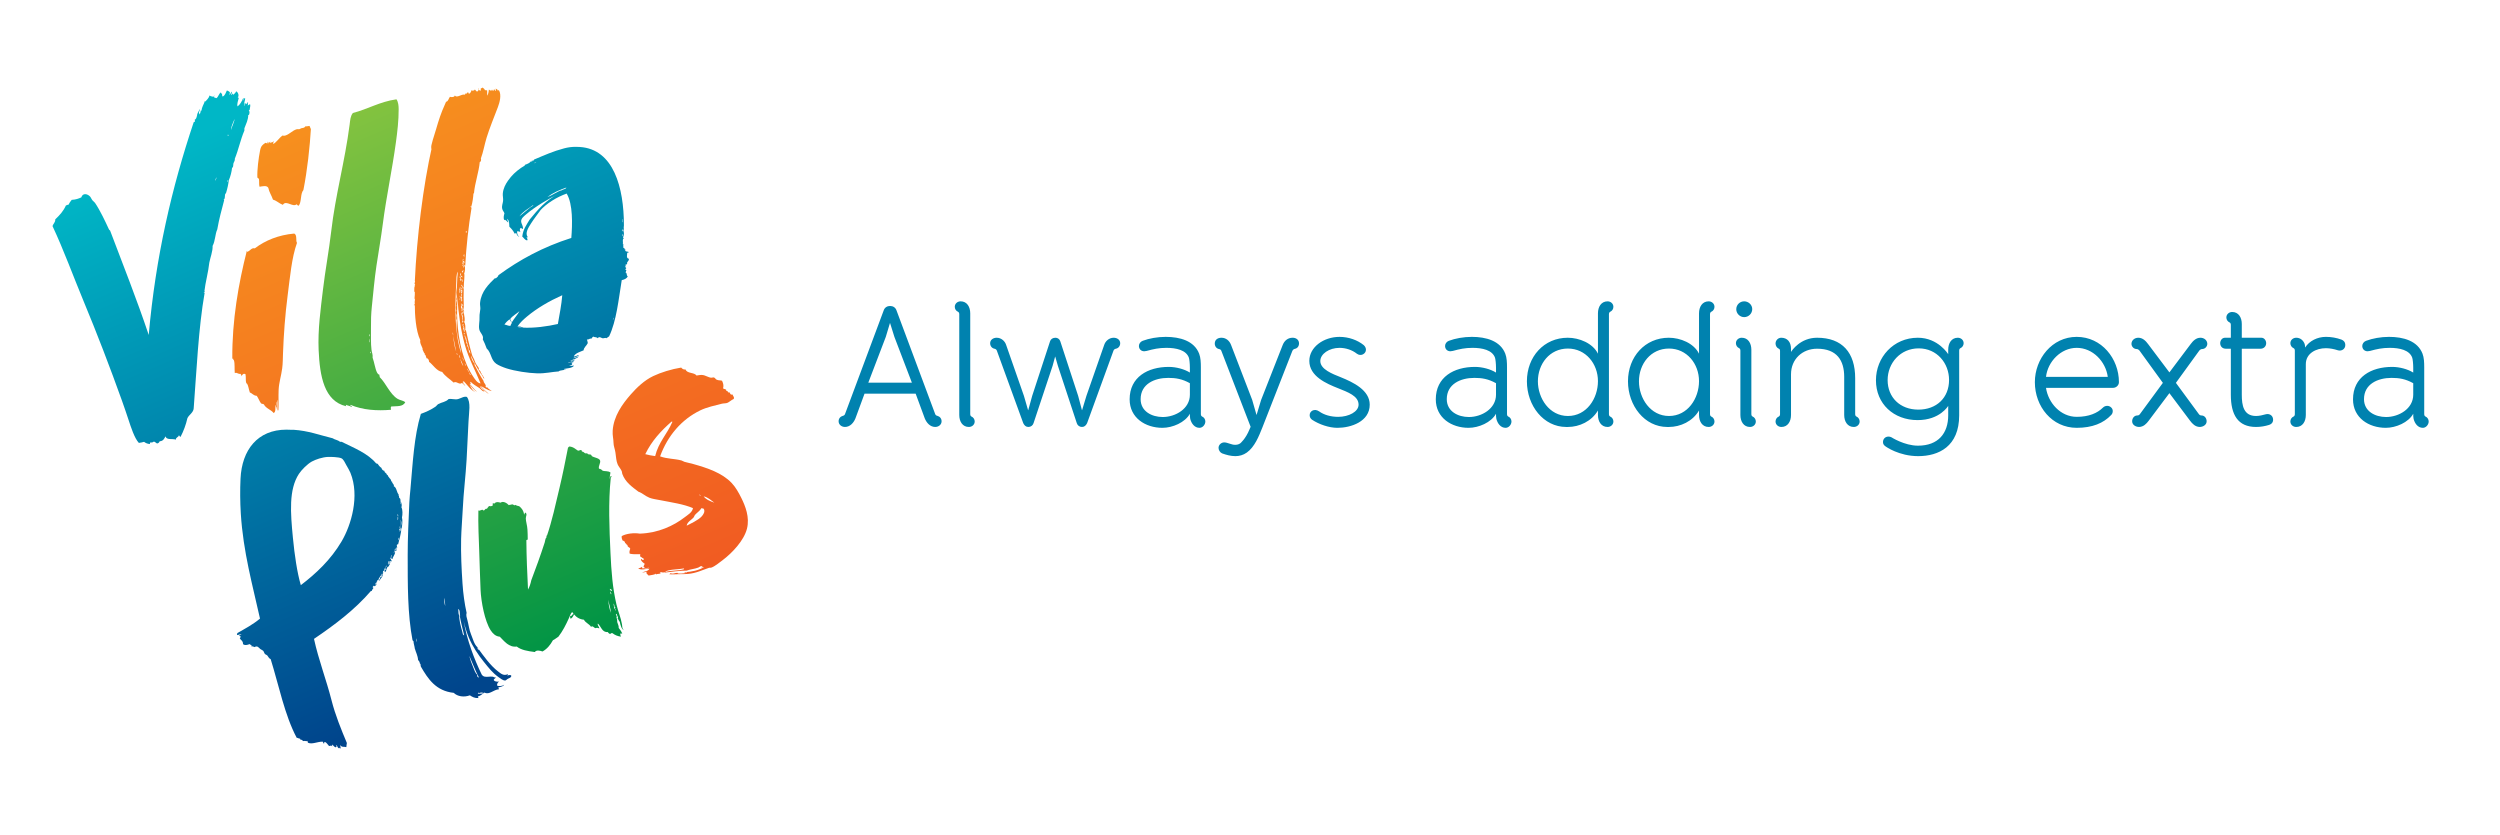 <?xml version="1.0" encoding="utf-8"?>
<!-- Generator: Adobe Illustrator 15.1.0, SVG Export Plug-In . SVG Version: 6.00 Build 0)  -->
<!DOCTYPE svg PUBLIC "-//W3C//DTD SVG 1.1//EN" "http://www.w3.org/Graphics/SVG/1.1/DTD/svg11.dtd">
<svg version="1.1" id="Layer_1" xmlns="http://www.w3.org/2000/svg" xmlns:xlink="http://www.w3.org/1999/xlink" x="0px" y="0px"
	 width="725.773px" height="242.269px" viewBox="0 0 725.773 242.269" enable-background="new 0 0 725.773 242.269"
	 xml:space="preserve">
<g>
	<g>
		<defs>
			<path id="SVGID_1_" d="M89.415,36.621c-0.245,0.052-0.488,0.104-0.7,0.018l0,0c-0.319,0.475-0.66,0.489-1.113,0.557l0,0
				c-0.244,0.036-0.518,0.275-0.716,0.318l0,0c-0.12,0.026-0.237,0.013-0.354-0.001l0,0c-0.121-0.014-0.243-0.028-0.363,0.001l0,0
				c-1.335,0.338-2.428,1.796-3.739,1.91l0,0c-0.089,0.015-0.132-0.015-0.176-0.045l0,0c-0.051-0.035-0.101-0.07-0.222-0.035l0,0
				c-1.044,0.718-1.705,1.926-2.705,2.466l0,0c-0.106-0.35,0.238-0.658,0-0.875l0,0c-0.097,0.576-0.517,0.207-0.955,0.637l0,0
				c-0.022-0.14,0.224-0.397,0-0.478l0,0c-0.014,0.359-0.235,0.363-0.319,0.079l0,0c-0.119,0.173-0.088,0.495-0.317,0.557l0,0
				c-0.049-0.19,0.099-0.577-0.08-0.636l0,0c0.046,0.285-0.092,0.385-0.159,0.557l0,0c-0.142-0.071-0.203-0.222-0.478-0.159l0,0
				c-0.762,0.521-1.246,0.83-1.511,2.147l0,0c-0.457,2.264-0.891,5.787-0.796,7.876l0,0c0.095,0.25,0.465,0.226,0.478,0.557l0,0
				c0.096,0.833-0.042,1.522,0.159,2.148l0,0c0.932-0.154,2.103-0.465,2.545,0.318l0,0c0.267,1.325,0.959,2.223,1.353,3.421l0,0
				c1.126,0.332,1.8,1.117,2.864,1.511l0,0c0.499-0.814,1.297-0.516,2.096-0.218l0,0c0.689,0.256,1.379,0.514,1.881,0.059l0,0
				c0.235,0.11,0.271,0.419,0.638,0.398l0,0c0.865-1.097,0.427-3.498,1.352-4.535l0,0c1.153-5.901,1.839-12.118,2.228-18.458l0,0
				c-0.135-0.121-0.287-0.16-0.446-0.16l0,0C89.716,36.558,89.564,36.589,89.415,36.621"/>
		</defs>
		<clipPath id="SVGID_2_">
			<use xlink:href="#SVGID_1_"  overflow="visible"/>
		</clipPath>
		<g clip-path="url(#SVGID_2_)">
			<g>
				<defs>
					
						<rect id="SVGID_3_" x="68.656" y="36.729" transform="matrix(-0.389 -0.921 0.921 -0.389 69.822 142.873)" width="27.222" height="23.129"/>
				</defs>
				<clipPath id="SVGID_4_">
					<use xlink:href="#SVGID_3_"  overflow="visible"/>
				</clipPath>
				
					<linearGradient id="SVGID_5_" gradientUnits="userSpaceOnUse" x1="-83.278" y1="-167.815" x2="-82.278" y2="-167.815" gradientTransform="matrix(69.285 163.873 163.873 -69.285 33346.102 2049.468)">
					<stop  offset="0" style="stop-color:#F7931E"/>
					<stop  offset="1" style="stop-color:#F15A22"/>
				</linearGradient>
				<polygon clip-path="url(#SVGID_4_)" fill="url(#SVGID_5_)" points="87.638,31.3 98.219,56.327 77.015,65.292 66.434,40.265 				
					"/>
			</g>
		</g>
	</g>
	<g>
		<defs>
			<path id="SVGID_6_" d="M122.734,101.617c0-0.002,0-0.004,0-0.006l0,0l0,0C122.734,101.613,122.734,101.615,122.734,101.617
				 M122.734,101.611c0-0.003,0-0.005,0.001-0.008l0,0c-0.001-0.127-0.065-0.192-0.16-0.225l0,0
				C122.63,101.438,122.683,101.52,122.734,101.611 M120.267,87.217c0.023-0.122,0.046-0.273,0.064-0.442l0,0
				C120.243,86.856,120.266,87.046,120.267,87.217 M120.427,81.648c0-0.001,0-0.002,0-0.003l0,0
				C120.427,81.646,120.427,81.647,120.427,81.648 M136.578,108.777c-0.125-0.142-0.391-0.14-0.398-0.398l0,0
				c0.237,0.002,0.271,0.207,0.477,0.239l0,0c0.022,0.129-0.076,0.137-0.079,0.239l0,0
				C136.486,108.841,136.534,108.777,136.578,108.777 M135.543,107.027c0.299,0.074,0.577,0.854,0.795,1.273l0,0
				C136.006,107.944,135.837,107.424,135.543,107.027 M134.906,105.515c0.276,0.07,0.174,0.515,0.398,0.637l0,0
				c-0.023,0.02-0.045,0.029-0.067,0.029l0,0C135.082,106.181,134.993,105.688,134.906,105.515 M133.554,104.004
				c0.365,0.709,0.754,1.682,0.955,2.307l0,0C134.017,105.716,133.815,104.83,133.554,104.004 M134.19,103.606
				c0.199,0.358,0.391,0.723,0.478,1.194l0,0C134.403,104.506,134.331,104.023,134.19,103.606 M133.315,103.049
				c0.063-0.088,0.089,0.603,0.317,0.796l0,0c-0.02,0.007-0.039,0.011-0.059,0.011l0,0
				C133.327,103.856,133.192,103.217,133.315,103.049 M132.52,102.652c0.157-0.254,0.31,0.16,0.239,0.397l0,0
				C132.572,103.023,132.681,102.702,132.52,102.652 M131.565,97.481c0.24,1.537,0.625,3.35,0.875,4.613l0,0
				C131.938,100.817,131.688,98.872,131.565,97.481 M135.463,99.389c-0.375-0.956-0.312-1.305-0.637-1.908l0,0
				c0.226-0.208,0.245,0.015,0.281,0.237l0,0c0.027,0.163,0.063,0.328,0.197,0.318l0,0c0.27,1.651,0.716,2.455,0.875,3.661l0,0
				c0.257-0.252,0.236,0.534,0.398,0.955l0,0c-0.638-0.406-0.414-1.576-0.956-2.229l0,0c0.158-0.203-0.082-0.366,0.08-0.477l0,0
				c-0.222-0.097-0.302-0.336-0.398-0.558l0,0c0.022-0.074,0.044-0.049,0.081-0.024l0,0c0.019,0.012,0.041,0.024,0.069,0.024l0,0
				C135.457,99.39,135.46,99.39,135.463,99.389 M134.985,96.764v0.318c-0.077-0.001-0.062-0.098-0.079-0.159l0,0
				c-0.07,0.036-0.143,0.071-0.159,0.159l0,0c-0.086-0.019-0.054-0.158-0.159-0.159l0,0c0.06-0.145,0.105-0.134,0.18-0.124l0,0
				c0.02,0.003,0.04,0.005,0.064,0.005l0,0C134.874,96.804,134.923,96.796,134.985,96.764 M131.406,96.526
				c0.098-0.067,0.161,0.578,0.16,0.875l0,0C131.445,97.176,131.425,96.852,131.406,96.526 M134.35,94.06
				c0.181,0.25,0.024,0.197,0.318,0.079l0,0c-0.085,0.074-0.025,0.294-0.238,0.239l0,0c0.071,0.364,0.634,0.866,0.238,1.193l0,0
				c0.012,0.094,0.144,0.067,0.238,0.08l0,0c-0.022,0.27-0.126,0.458-0.08,0.795l0,0c-0.282-0.199-0.072-0.931-0.396-0.875l0,0
				c0.07-0.232,0.07-0.244,0-0.477l0,0c0.162,0.024,0.155,0.215,0.317,0.238l0,0c0.043-0.113-0.309-0.193-0.079-0.238l0,0
				c-0.15-0.158-0.29-0.125-0.159-0.398l0,0c-0.201,0.139-0.121,0.047-0.095-0.045l0,0c0.019-0.065,0.01-0.13-0.144-0.114l0,0
				C134.389,94.295,134.243,94.228,134.35,94.06 M134.35,93.025c0.139,0.074,0.175,0.248,0.159,0.477l0,0
				c-0.197-0.443-0.1,0.018-0.238,0.239l0,0c-0.181-0.084-0.031-0.5-0.08-0.716l0,0c0.041,0.028,0.082,0.055,0.112,0.055l0,0
				C134.326,93.081,134.342,93.066,134.35,93.025 M134.111,90.638c0.02-0.086,0.157-0.054,0.159-0.159l0,0
				c0.09,0.015,0.043,0.079,0,0.079l0,0c0.025,0.187,0.125,0.299,0.079,0.557l0,0c-0.117-0.092-0.2-0.092-0.319,0l0,0
				c0.456,0.449,0.242,0.975,0.399,1.671l0,0h-0.239c0.213-0.744-0.443-1.516-0.16-2.068l0,0c0.075,0.059,0.121,0.145,0.16,0.239
				l0,0c0.006,0.001,0.013,0.002,0.018,0.002l0,0C134.309,90.96,134.18,90.659,134.111,90.638 M133.952,88.092
				c0.258,0.104,0.205,0.381,0.395,0.403l0,0c0.001-0.001,0.002-0.003,0.003-0.004l0,0c0,0.001-0.001,0.003-0.002,0.004l0,0
				c0.024,0.003,0.05,0.001,0.082-0.004l0,0c0.005,0.125-0.039,0.303,0.079,0.317l0,0c-0.134,0.277-0.203-0.146-0.161-0.312l0,0
				h-0.001l0,0c-0.121,0.169-0.243,0.336-0.316,0.552l0,0c0.021,0.071,0.053,0.046,0.104,0.021l0,0
				c0.036-0.017,0.079-0.033,0.135-0.021l0,0c-0.218,0.296,0.252,1.12-0.24,1.353l0,0c0.05-0.216-0.101-0.631,0.081-0.717l0,0
				c-0.337-0.122-0.437-1.086,0-1.033l0,0C134.005,88.516,133.899,88.383,133.952,88.092 M134.19,86.979
				c0.098,0.389-0.274,0.309-0.239,0.636l0,0C133.82,87.381,133.879,87.087,134.19,86.979 M137.372,109.334
				c-2.772-4.038-4.285-10.079-4.614-16.389l0,0c-0.138-2.63,0.017-4.014,0-6.842l0,0c0.333,5.137,1.021,9.682,2.148,13.844l0,0
				c1.123,4.143,3.155,7.696,4.614,11.375l0,0C138.533,111.194,137.908,110.114,137.372,109.334 M133.872,86.104
				c0.25-0.091,0.194,0.125,0.319,0.159l0,0c-0.266,0.254-0.064,0.504-0.239,0.875l0,0
				C133.668,86.966,133.909,86.597,133.872,86.104 M133.554,86.502c-0.192-0.883-0.027-0.87,0.159-0.08l0,0
				c-0.006,0.186-0.339,0.448-0.08,0.637l0,0c-0.091,0.2-0.176-0.001-0.183-0.203l0,0c-0.006-0.167,0.041-0.333,0.183-0.274l0,0
				C133.648,86.514,133.603,86.506,133.554,86.502 M134.031,85.308c0.186,0.273-0.005,0.479,0,0.716l0,0
				C133.841,85.866,133.822,85.449,134.031,85.308 M133.235,85.069c0.124-0.116,0.071-0.407,0.08-0.636l0,0
				c0.037-0.134,0.099,0.084,0.103,0.303l0,0c0.003,0.171-0.029,0.343-0.135,0.343l0,0C133.269,85.08,133.253,85.077,133.235,85.069
				 M134.111,84.036c0.155,0.057,0.069,1.014,0,1.193l0,0c-0.078-0.002-0.062-0.098-0.081-0.159l0,0
				c-0.128,0.264-0.24,0.046-0.239-0.239l0,0c0.104,0.028,0.125,0.14,0.239,0.159l0,0c-0.029-0.153-0.38-0.433,0.081-0.397l0,0
				c-0.019-0.079-0.117-0.078-0.215-0.077l0,0c-0.036,0-0.072,0.001-0.104-0.002l0,0c0-0.117,0.337-0.252,0-0.239l0,0
				c0.041-0.114,0.128-0.085,0.203-0.057l0,0c0.034,0.013,0.066,0.025,0.09,0.025l0,0C134.129,84.243,134.148,84.2,134.111,84.036
				 M133.952,83.478c0.179,0.06,0.031,0.446,0.079,0.636l0,0C133.812,84.012,133.872,83.686,133.952,83.478 M133.474,83.399
				c0.129-0.023,0.137,0.075,0.239,0.079l0,0c-0.276,0.432,0.122,1.06-0.239,1.353l0,0c0.171-0.484-0.253-0.508-0.158-1.114l0,0
				c0.11-0.253,0.078,0.281,0.079,0.397l0,0C133.57,83.895,133.524,83.689,133.474,83.399 M134.35,83.797
				c-0.058-0.243,0.081-0.291,0.08-0.478l0,0c0.11,0,0.164,0.492-0.021,0.492l0,0C134.392,83.811,134.372,83.807,134.35,83.797
				 M134.111,82.922c0.313-0.048,0.093,0.437,0.159,0.636l0,0C134.022,83.54,134.135,83.163,134.111,82.922 M134.111,82.684
				c0.058,0.243-0.137,0.234-0.081,0.477l0,0C133.93,83.019,133.76,82.635,134.111,82.684 M134.19,81.251
				c0.268,0.006,0.044,0.524,0.08,0.636l0,0C134.091,81.828,134.239,81.441,134.19,81.251 M134.19,81.012
				c0.192,0.072-0.18,0.235-0.079,0.478l0,0c-0.119-0.067-0.172-0.2-0.16-0.397l0,0c0.03,0.001,0.059,0.003,0.085,0.003l0,0
				C134.116,81.095,134.18,81.082,134.19,81.012 M133.395,80.615c0.066-0.093,0.105-0.213,0.079-0.398l0,0
				c0.211-0.027,0.239,0.227,0.239,0.48l0,0c0,0.264-0.03,0.528,0.079,0.474l0,0c0.201,0.08-0.063,0.352-0.238,0.318l0,0
				c-0.036-0.152,0.245-0.342-0.08-0.318l0,0C133.573,80.959,133.747,80.651,133.395,80.615 M133.872,80.376v-0.478
				c0.127,0.47,0.3,0.073,0.399,0.637l0,0C134.01,80.434,134.102,80.42,133.872,80.376 M133.713,79.262
				c0.308,0.083,0.08,0.616,0,0.795l0,0C133.363,79.881,133.754,79.672,133.713,79.262 M132.44,82.285
				c0.06-1.168-0.019-2.671,0.478-3.421l0,0c-0.145,1.189-0.193,2.426-0.239,3.66l0,0c-0.023,0.62-0.055,1.323-0.16,1.83l0,0
				c-0.154,0.75,0.081,1.356,0.08,1.909l0,0c0,0.19-0.16,0.461-0.159,0.637l0,0c0,0.104,0.155,0.188,0.159,0.159l0,0
				c-0.073,0.554-0.343,1.129-0.146,1.863l0,0c0.02,0.043,0.042,0.109,0.066,0.205l0,0c-0.026-0.069-0.048-0.138-0.066-0.205l0,0
				c-0.177-0.399-0.117,1.259,0.066,1.478l0,0c-0.077-0.002-0.061-0.098-0.079-0.159l0,0c-0.31,0.49,0.076,0.973,0.079,1.353l0,0
				c0.001,0.236-0.205,1.032,0.08,1.272l0,0c-0.208,3.593,0.5,5.863,1.114,8.593l0,0c0.083,0.279,0.097,0.757,0.159,1.114l0,0
				C131.97,96.652,132.066,89.577,132.44,82.285 M134.43,78.387c0.241,0.121-0.066,0.35,0,0.557l0,0h-0.239
				c0.013,0.093,0.145,0.067,0.239,0.08l0,0c-0.011,0.198-0.271,0.023-0.318,0l0,0c-0.011-0.195-0.014-0.383,0.079-0.477l0,0
				c0.107,0.024,0.066,0.199,0.08,0.318l0,0C134.401,78.784,134.356,78.526,134.43,78.387 M134.588,76.796
				c-0.169,0.258-0.069,0.463,0.08,0.875l0,0c-0.198,0.012-0.219-0.153-0.239-0.318l0,0c-0.021-0.165-0.041-0.33-0.238-0.318l0,0
				C134.264,76.895,134.338,76.758,134.588,76.796 M134.509,76.16c-0.259-0.087-0.131-0.559-0.159-0.875l0,0
				c0.063-0.069,0.218-0.048,0.238-0.16l0,0c0.172,0.102-0.265,0.26-0.158,0.557l0,0c0.121,0.197,0.321,0.314,0.556,0.398l0,0
				c-0.083,0.114-0.154,0.102-0.23,0.091l0,0c-0.089-0.013-0.187-0.026-0.325,0.148l0,0c0.171,0.146,0.154,0.199,0.079,0.397l0,0
				c-0.099,0.011-0.119-0.056-0.139-0.123l0,0c-0.022-0.077-0.044-0.153-0.18-0.116l0,0C134.2,76.275,134.307,76.169,134.509,76.16
				 M134.747,74.17c-0.067-0.092-0.104-0.213-0.079-0.398l0,0c0.275,0.169,0.035,0.348,0.158,0.716l0,0
				c-0.131,0.029-0.159-0.046-0.187-0.123l0,0c-0.029-0.079-0.058-0.159-0.209-0.116l0,0c0.001-0.122,0.217-0.261,0.158,0l0,0
				C134.652,74.234,134.668,74.17,134.747,74.17 M135.224,67.487c0.056-0.245,0.056-0.152,0-0.398l0,0h0.239
				c0.092,0.251-0.125,0.194-0.159,0.318l0,0c0.022,0.09,0.053,0.065,0.093,0.041l0,0c0.04-0.024,0.087-0.049,0.146,0.039l0,0
				c-0.005,0.07-0.039,0.093-0.084,0.093l0,0C135.375,67.581,135.257,67.502,135.224,67.487 M139.6,25.561
				c-0.009,0.362-0.001,0.741-0.238,0.875l0,0c-0.026-0.296-0.301-0.287-0.397-0.317l0,0c-0.009-0.133,0.043-0.721-0.08-0.478l0,0
				c0.03,0.508,0.054,1.009-0.556,0.875l0,0c-0.162-0.184-0.317-0.374-0.479-0.557l0,0c-0.052,0.331-0.89,0.562-0.954,0.16l0,0
				c-0.116,0.494-0.315,0.906-0.716,1.113l0,0c-0.109-0.129-0.283-0.196-0.239-0.477l0,0c-0.371,0.046-0.651,0.897-0.795,0.238l0,0
				c-0.034,0.52-0.217,0.5-0.474,0.481l0,0c-0.075-0.005-0.156-0.011-0.241-0.003l0,0c-0.592,0.053-1.971,1.004-2.388,0.239l0,0
				c-0.083,0.51-0.92,0.565-1.432,0.398l0,0c-0.37,0.486-0.516,1.413-1.114,1.431l0,0c-0.157,0.374-0.298,0.762-0.477,1.115l0,0
				c-0.876,1.872-1.694,4.319-2.388,6.761l0,0c-0.555,1.956-1.569,4.618-1.51,5.888l0,0c0.167-0.231,0.176-0.62,0.317-0.875l0,0
				c-2.656,11.833-4.42,26.362-5.013,39.217l0,0c0.005-0.042,0.064-0.083,0.08,0.003l0,0c-0.047,0.427-0.271,0.603-0.08,0.956l0,0
				c0.018-0.062,0.002-0.158,0.08-0.16l0,0c0.074,0.318-0.381,0.866,0,0.557l0,0c-0.409,0.386-0.084,1.119-0.317,1.75l0,0
				c0.17,0.07,0.162-0.039,0.154-0.148l0,0c-0.006-0.09-0.013-0.181,0.083-0.169l0,0c0.031,0.664-0.016,1.656-0.096,2.341l0,0
				c0.037-0.034,0.092-0.048,0.176-0.034l0,0c-0.142,0.667-0.149,1.211-0.08,1.591l0,0c-0.331-0.165-0.299,0.433-0.16,0.476l0,0
				c0.036-0.149-0.107-0.478,0.16-0.396l0,0c-0.009,2.81,0.263,7.598,1.591,10.342l0,0c-0.23,1.054,0.725,2.007,0.718,2.85l0,0
				c0,0.002-0.001,0.005-0.001,0.008l0,0c0.246,0.437,0.447,1.114,0.478,0.881l0,0c0.211,0.174,0.04,0.428,0.158,0.557l0,0
				c0.152-0.328,0.32,0.715,0.478,0.955l0,0c0.063,0.095,0.265,0.029,0.318,0.079l0,0c0.28,0.262,0.416,0.695,0.397,0.955l0,0
				c1.113,0.782,2.166,2.702,3.818,2.944l0,0c0.86,1.289,2.233,2.064,3.343,3.102l0,0c0.342-0.303,0.739-0.122,1.145,0.06l0,0
				c0.423,0.188,0.854,0.377,1.242,0.02l0,0c0.364,0.246,0.619,0.601,0.954,0.875l0,0c-0.129-0.534-0.742-0.584-0.715-1.273l0,0
				c0.146,0.019,0.279,0.453,0.397,0.238l0,0c-0.123-0.019-0.381-0.295-0.159-0.397l0,0c1.105,1.176,2.155,2.831,3.66,3.341l0,0
				c-0.996-0.356-1.561-1.568-1.91-2.307l0,0c0.601,0.677,1.312,1.712,2.148,2.067l0,0c-0.815-0.598-1.521-1.701-2.148-2.227l0,0
				c0.141-0.147,0.232,0.034,0.399,0.08l0,0c0-0.266-0.26-0.272-0.239-0.558l0,0c0.348,0.059-0.064-0.157,0.159-0.159l0,0
				c0.66,0.737,1.701,1.245,2.546,1.83l0,0c0.559,0.386,0.943,1.188,1.511,0.875l0,0c-0.576-0.405-1.208-0.755-1.431-1.511l0,0
				c0.887,0.703,1.711,1.894,2.625,2.307l0,0c-0.838-0.701-1.646-1.43-2.308-2.307l0,0c1.013,0.552,1.896,1.234,3.183,1.511l0,0
				c-0.47-0.433-1.166-0.692-1.353-1.193l0,0c0.008,0.346-0.398-0.01-0.477-0.08l0,0c0.374-0.524-0.647-1.167-0.557-1.67l0,0
				c-0.967-1.453-1.781-3.077-2.705-4.774l0,0c0-0.102,0.045-0.071,0.088-0.041l0,0c0.052,0.036,0.102,0.072,0.07-0.118l0,0
				c-0.556-0.585-1.09-1.613-1.112-2.467l0,0c1.057,2.4,2.129,4.327,3.58,6.366l0,0c-0.145-0.033-0.104,0.061-0.004,0.155l0,0
				c0.091,0.087,0.231,0.173,0.321,0.162l0,0c-0.21-0.352-0.768-1.44-0.875-1.193l0,0c-0.018-0.15,0.09-0.175,0.079-0.318l0,0
				c-0.287,0.04-0.239-0.388-0.396-0.636l0,0c-0.145-0.229-0.439-0.268-0.478-0.557l0,0c-0.011-0.08,0.089-0.219,0.08-0.238l0,0
				c-0.264-0.555-0.974-1.246-1.194-2.068l0,0c-0.221-0.829-0.73-1.33-0.875-2.068l0,0c-0.084-0.431-0.231-0.766-0.397-1.432l0,0
				c-0.431-1.718-0.91-3.493-1.273-5.33l0,0c-0.083-0.418-0.138-0.265-0.239-0.08l0,0c0.095-0.948,0.07-1.895-0.318-2.546l0,0
				c0.376-0.361,0.038-1.67-0.079-2.545l0,0c-0.001,0.081-0.139,0.1-0.159,0l0,0c0.066-0.208-0.241-0.437,0-0.557l0,0
				c0.112-0.006,0.096,0.116,0.079,0.238l0,0c-0.017,0.123-0.033,0.245,0.08,0.238l0,0c0.311-0.542-0.5-1.022-0.238-1.511l0,0
				c0.237,0.001-0.113,0.589,0.238,0.477l0,0c-0.106-2.318-0.108-4.895,0-7.24l0,0c0.043-0.941,0.285-2.66,0.079-3.181l0,0
				c0.29-0.423,0.333-1.865,0.159-2.229l0,0c-0.11,0.049-0.012,0.307-0.159,0.318l0,0v-0.478c0.118,0.042,0.2,0.118,0.318,0.159l0,0
				c0.263-5.223,0.967-11.628,1.831-16.787l0,0c-0.067-0.198-0.363-0.167-0.318-0.477l0,0c0.125,0.007,0.062,0.203,0.238,0.159l0,0
				c0.383-1.282,0.562-2.747,0.637-3.898l0,0c0.1,0.018,0.163,0.124,0.158-0.08l0,0c0.22-2.752,1.42-6.167,1.672-8.99l0,0
				c0.37-0.05,0.463-0.723,0.317-1.034l0,0c0.729-1.929,1.035-3.985,1.671-6.047l0,0c0.905-2.931,2.222-6.07,3.262-8.831l0,0
				c0.539-1.428,1.112-3.565,0.318-4.932l0,0c-0.027,0.052-0.078,0.043-0.146,0.036l0,0c-0.071-0.008-0.158-0.016-0.252,0.044l0,0
				c0.038-0.529-0.298-0.193-0.397-0.557l0,0c-0.139,0.18,0.031,0.667-0.239,0.716l0,0c-0.174-0.22,0.069-0.86-0.079-0.716l0,0
				c-0.094,0.304-0.313,0.482-0.478,0.716l0,0c-0.031-0.208-0.041-0.437-0.16-0.557l0,0c0.081,0.248-0.164,0.567-0.238,0.398l0,0
				c-0.013-0.094,0.014-0.226-0.08-0.239l0,0c-0.031,0.324-0.153,0.28-0.281,0.236l0,0c-0.103-0.035-0.208-0.071-0.276,0.083l0,0
				c0.056-0.267-0.132-0.291-0.317-0.319l0,0c-0.038,0.705-0.172,1.313-0.478,1.75l0,0v-1.512c-0.085-0.091-0.266-0.085-0.448-0.081
				l0,0c-0.064,0.001-0.129,0.003-0.188,0.001l0,0c-0.112-0.393-0.449-0.56-0.716-0.795l0,0
				C139.945,25.585,139.869,25.699,139.6,25.561"/>
		</defs>
		<clipPath id="SVGID_7_">
			<use xlink:href="#SVGID_6_"  overflow="visible"/>
		</clipPath>
		<g clip-path="url(#SVGID_7_)">
			<g>
				<defs>
					
						<rect id="SVGID_8_" x="87.09" y="41.83" transform="matrix(-0.389 -0.921 0.921 -0.389 119.421 220.826)" width="91.628" height="58.001"/>
				</defs>
				<clipPath id="SVGID_9_">
					<use xlink:href="#SVGID_8_"  overflow="visible"/>
				</clipPath>
				
					<linearGradient id="SVGID_10_" gradientUnits="userSpaceOnUse" x1="-83.278" y1="-167.815" x2="-82.278" y2="-167.815" gradientTransform="matrix(69.285 163.873 163.873 -69.285 33383.719 2036.484)">
					<stop  offset="0" style="stop-color:#F7931E"/>
					<stop  offset="1" style="stop-color:#F15A22"/>
				</linearGradient>
				<polygon clip-path="url(#SVGID_9_)" fill="url(#SVGID_10_)" points="141.775,17.34 177.457,101.734 124.098,124.294 
					88.417,39.899 				"/>
			</g>
		</g>
	</g>
	<g>
		<defs>
			<path id="SVGID_11_" d="M57.179,33.517c0-0.005,0.001-0.011,0.002-0.017l0,0C57.18,33.505,57.18,33.511,57.179,33.517
				 M57.181,33.5c0.008-0.068,0.021-0.136,0.036-0.203l0,0C57.177,33.336,57.188,33.426,57.181,33.5 M65.931,52.611
				c0.034-0.125,0.25-0.068,0.16-0.319l0,0c0.32-0.045-0.04,0.236,0.079,0.478l0,0C66.065,52.742,66.044,52.63,65.931,52.611
				 M62.749,51.497c0.186,0.243-0.142,0.651-0.16,0.955l0,0C62.406,52.21,62.754,51.824,62.749,51.497 M66.169,39.006
				c0.114,0.106,0.211,0.354,0.079,0.478l0,0C65.96,39.411,66.2,39.249,66.169,39.006 M68.079,34.551
				c-0.045,1-0.845,2.233-0.955,3.183l0,0C66.981,36.822,67.657,35.756,68.079,34.551L68.079,34.551L68.079,34.551 M70.625,28.663
				c0.064,0.042,0.129,0.083,0.238,0.081l0,0c-0.012,0.093-0.145,0.066-0.238,0.08l0,0c0.025,0.184-0.013,0.304-0.079,0.397l0,0
				c-0.021,0.023-0.036,0.032-0.046,0.032l0,0C70.436,29.253,70.615,28.799,70.625,28.663 M64.658,28.027
				c-0.273-0.148-0.13-1.008-0.239-0.875l0,0c-0.186,0.283-0.188-0.281-0.317-0.317l0,0c-0.587,0.395-0.691,1.271-1.273,1.669l0,0
				c-0.117-0.123-0.539-0.062-0.716-0.317l0,0c-0.035-0.177,0.246-0.432,0.08-0.477l0,0c-0.093,0.119-0.099,0.326-0.238,0.398l0,0
				c-0.494-0.173-0.771-0.075-1.114-0.398l0,0c-0.22,0.814-0.805,1.262-1.273,1.829l0,0c-0.013-0.093,0.013-0.225-0.08-0.238l0,0
				c-0.27,0.968-0.99,1.846-0.955,2.864l0,0c-0.15-0.06-0.055-0.238-0.238-0.08l0,0c-0.115,0.442-0.12,0.995-0.478,1.193l0,0
				c0.246-0.281-0.081-0.412-0.08-0.477l0,0c0.004-0.422,0.378-0.73,0.239-1.193l0,0c-0.101,0.471-0.6,1.039-0.758,1.689l0,0
				c0.01-0.009,0.024-0.017,0.042-0.019l0,0c-0.144,0.64-0.368,1.573-0.716,1.353l0,0c0.085,0.323-0.022,0.376,0,0.795l0,0
				c-0.255-0.066-0.165-0.068-0.317,0.08l0,0C49.923,54.319,45.18,74.46,43.178,97.243l0,0C39.701,86.876,35.763,76.97,31.96,66.931
				l0,0c-0.197-0.095-0.311-0.272-0.397-0.478l0,0c-0.943-2.056-2.476-5.336-3.978-7.558l0,0c-0.151-0.224-0.529-0.462-0.795-0.796
				l0,0c-0.26-0.327-0.392-0.77-0.637-1.034l0,0c-0.783-0.846-2.147-1.094-2.546,0.238l0,0c-0.835,0.36-1.535,0.643-2.784,0.716l0,0
				c-0.375,0.42-0.68,0.91-0.955,1.432l0,0c-0.192-0.039-0.288,0.018-0.384,0.076l0,0c-0.087,0.052-0.174,0.103-0.331,0.083l0,0
				c-0.718,1.67-1.87,2.905-3.102,4.058l0,0c0.025,0.954-0.614,1.244-0.797,1.989l0,0c3.25,6.927,6.019,14.575,8.99,21.719l0,0
				c3.875,9.312,7.69,19.253,11.138,28.878l0,0c0.741,2.066,1.383,3.973,1.91,5.569l0,0c0.684,2.076,1.75,5.428,3.022,6.762l0,0
				c0.542-0.069,1.039-0.182,1.512-0.318l0,0c0.429,0.341,0.948,0.589,1.671,0.637l0,0c0.078-0.05-0.034-0.428,0.239-0.478l0,0
				c0.541,0.129,0.572-0.075,0.954-0.239l0,0c0.364,0.114,0.571,0.384,0.875,0.557l0,0c0.448-0.03,0.646-0.308,0.797-0.637l0,0
				c0.992-0.04,1.329-0.738,1.67-1.431l0,0c0.339,1.16,1.96,0.601,3.023,0.954l0,0c-0.014-0.729,0.782-0.649,0.875-1.273l0,0
				c0.195,0.125,0.208,0.429,0.478,0.478l0,0c0.855-1.632,1.583-3.562,1.989-5.41l0,0c-0.005,0.02,0.068-0.137,0.08-0.158l0,0
				c0.454-0.874,1.669-1.519,1.75-2.705l0,0c0.819-10.623,1.372-23.339,3.182-33.574l0,0c-0.062-0.018-0.113,0.007-0.151,0.031l0,0
				c-0.068,0.042-0.097,0.086-0.087-0.109l0,0c0.21-0.004,0.449-0.373,0.16-0.318l0,0c0.284-2.568,1.149-5.616,1.432-8.354l0,0
				c0.286-1.457,1.036-3.362,0.955-4.853l0,0c0.778-1.418,0.726-3.485,1.352-4.774l0,0c0.533-3.078,1.298-5.802,1.989-8.433l0,0
				c0.025-0.156-0.107-0.158-0.159-0.238l0,0c0.505-0.088,0.311-1.064,0.478-1.671l0,0c-0.049,0.177,0.232-0.218,0.239-0.239l0,0
				c0.388-1.224,0.688-2.637,0.795-3.659l0,0c0.498-1.139,0.845-2.538,0.955-3.66l0,0c0.432-0.104,0.287-0.875,0.398-1.273l0,0
				c0.12-0.428,0.508-0.819,0.398-1.353l0,0c1.143-2.824,1.606-5.443,2.784-8.194l0,0v-0.637c0.49-1.319,1.131-2.471,1.114-3.898
				l0,0c0.062-0.018,0.112,0.006,0.15,0.031l0,0c0.067,0.042,0.097,0.084,0.088-0.11l0,0c0.18-0.473,0.201-0.905-0.079-1.272l0,0
				c0.068-0.004,0.229-0.027,0.238-0.08l0,0c0.157-0.782,0.314-1.563,0.08-1.671l0,0c-0.178,0.166-0.444,0.32-0.716,0.398l0,0
				c0.382-0.39-0.021-0.817,0.238-0.955l0,0c-0.17-0.138-0.221,0.059-0.292,0.256l0,0c-0.055,0.152-0.122,0.305-0.266,0.301l0,0
				c0.184-0.176-0.138-0.199-0.239-0.318l0,0c-0.073,0.352-0.216,0.634-0.398,0.875l0,0c-0.035-0.356,0.37-0.688,0.16-0.955l0,0
				c0.011,0.199-0.041,0.33-0.16,0.398l0,0c0.039-0.624,0.258-1.068,0.319-1.671l0,0c-0.071-0.071-0.165-0.042-0.285-0.014l0,0
				c-0.098,0.023-0.215,0.046-0.352,0.014l0,0c-0.381,0.913-0.908,1.845-1.591,2.308l0,0c-0.231-0.677,0.17-1.672,0.397-2.625l0,0
				c-0.072,0.137-0.292,0.219-0.318,0l0,0c0.403-0.394,0.171-1.442-0.478-1.75l0,0c-0.167,0.416-0.473,0.694-0.795,0.955l0,0
				c-0.271,0.059-0.132-0.293-0.318-0.319l0,0c-0.157,0.109-0.051,0.481-0.319,0.478l0,0c-0.018-0.364,0.308-0.802,0.159-1.033l0,0
				c-0.295,0.287-0.411,0.754-0.714,1.033l0,0c0.153-0.354,0.072-0.453,0.159-0.875l0,0c-0.24-0.113-0.414-0.397-0.875-0.478l0,0
				C65.537,26.944,65.333,27.721,64.658,28.027"/>
		</defs>
		<clipPath id="SVGID_12_">
			<use xlink:href="#SVGID_11_"  overflow="visible"/>
		</clipPath>
		<g clip-path="url(#SVGID_12_)">
			<g>
				<defs>
					
						<rect id="SVGID_13_" x="-14.809" y="31.453" transform="matrix(-0.389 -0.921 0.921 -0.389 -11.153 148.209)" width="116.714" height="92.696"/>
				</defs>
				<clipPath id="SVGID_14_">
					<use xlink:href="#SVGID_13_"  overflow="visible"/>
				</clipPath>
				
					<linearGradient id="SVGID_15_" gradientUnits="userSpaceOnUse" x1="-83.278" y1="-167.815" x2="-82.278" y2="-167.815" gradientTransform="matrix(69.285 163.874 163.874 -69.285 33311.785 2065.912)">
					<stop  offset="0" style="stop-color:#00B7C6"/>
					<stop  offset="1" style="stop-color:#00458C"/>
				</linearGradient>
				<polygon clip-path="url(#SVGID_14_)" fill="url(#SVGID_15_)" points="63.486,6.051 108.923,113.52 23.584,149.601 
					-21.853,42.131 				"/>
			</g>
		</g>
	</g>
	<g>
		<defs>
			<path id="SVGID_16_" d="M180.96,70.761c0.007-0.026,0.011-0.056,0.01-0.091l0,0C180.966,70.701,180.963,70.731,180.96,70.761
				 M156.813,61.15c0.083-0.023,0.167-0.044,0.13-0.186l0,0C156.9,61.025,156.858,61.088,156.813,61.15 M162.96,55.245
				c0.01-0.003,0.02-0.006,0.03-0.009l0,0c-0.001,0-0.001,0-0.001,0l0,0C162.98,55.236,162.969,55.24,162.96,55.245
				 M165.615,105.119c0.002,0.321-0.566,0.068-0.636,0.317l0,0C164.768,105.221,165.451,105.223,165.615,105.119L165.615,105.119
				L165.615,105.119 M166.093,104.879c0.223,0.152-0.239,0.285-0.398,0.318l0,0v-0.238c0.099,0.019,0.167,0.044,0.224,0.044l0,0
				C165.981,105.004,166.03,104.975,166.093,104.879 M146.442,94.218c0.404-0.603,0.908-1.106,1.511-1.511l0,0
				c0.153,0.378,0.375,0.687,0.637,0.955l0,0c-0.056,0.394-0.362,0.538-0.398,0.955l0,0c-0.005,0-0.011,0-0.017,0l0,0
				C147.464,94.617,147.073,94.297,146.442,94.218 M177.946,92.865c-0.025-0.291,0.089-0.441,0.16-0.636l0,0
				c0.128,0.035-0.18,0.744-0.196,0.744l0,0C177.907,92.974,177.917,92.942,177.946,92.865 M150.817,90.32
				c-0.518,0.993-1.569,2.143-2.227,3.262l0,0c-0.169-0.309-0.368-0.586-0.477-0.955l0,0C148.8,91.644,149.951,91.125,150.817,90.32
				L150.817,90.32L150.817,90.32 M151.375,94.935c-0.255-0.197-0.702-0.201-1.035-0.318l0,0c0.687-1,1.657-1.893,2.626-2.705l0,0
				c2.923-2.452,6.513-4.53,10.263-6.206l0,0c-0.205,2.686-0.803,5.667-1.273,8.354l0,0c-3.005,0.687-7.03,1.261-10.342,1.034l0,0
				c0.02-0.087,0.158-0.054,0.159-0.159l0,0c-0.336,0.087-0.757,0.091-1.194,0.08l0,0c-0.021-0.165-0.351-0.019-0.317-0.239l0,0
				c-0.155-0.09,0.095-0.014,0.412,0.061l0,0c0.214,0.05,0.458,0.102,0.627,0.102l0,0C151.326,94.939,151.352,94.938,151.375,94.935
				 M180.572,67.885c0.232,0.196,0.251,0.449,0.079,0.716l0,0C180.547,68.465,180.701,68.153,180.572,67.885 M180.651,66.533
				c0.165,0.068,0.084,0.554,0,0.636l0,0C180.446,67.06,180.635,66.682,180.651,66.533 M180.572,63.669
				c0.254-0.271,0.192,0.767,0.079,0.875l0,0C180.484,64.474,180.831,63.83,180.572,63.669 M154.794,59.532
				c0.122,0.226-0.551,0.471-0.874,0.716l0,0c-0.985,0.745-2.113,1.795-3.104,2.545l0,0
				C151.702,61.482,153.395,60.562,154.794,59.532 M164.422,54.44c-0.201,0.568-1.069,0.468-1.432,0.875l0,0
				c-0.069-0.012-0.059-0.052-0.03-0.07l0,0c-1.294,0.4-2.62,1.439-4.028,1.98l0,0C160.537,55.913,162.563,55.103,164.422,54.44
				 M155.114,47.36c-0.185,0.107-0.081,0.004,0.095-0.099l0,0c0.144-0.083,0.334-0.167,0.461-0.14l0,0
				C155.874,47.018,155.316,47.358,155.114,47.36 M163.786,43.063c-3.192,0.834-5.748,2-8.752,3.263l0,0
				c-0.089,0.072,0.005,0.178-0.158,0.317l0,0c-0.147-0.208-0.703,0.094-0.558,0.16l0,0c0.044,0,0.1-0.04,0.157-0.08l0,0
				c0.097-0.068,0.196-0.136,0.241,0l0,0c-0.308,0.038-0.636,0.401-0.635,0.08l0,0c-0.126,0.482-1.206,0.892-1.672,1.034l0,0
				c0.174,0.19-0.775,0.638-1.112,0.875l0,0c-1.582,1.106-2.729,2.189-3.82,3.739l0,0c-0.718,1.021-1.381,2.242-1.511,3.739l0,0
				c-0.056,0.648,0.155,1.381,0.08,2.148l0,0c-0.075,0.748-0.456,1.411-0.24,2.307l0,0c0.12,0.493,0.443,0.767,0.637,1.273l0,0
				c-0.15,0.593-0.422,1.482,0,1.989l0,0c0.316-0.324,0.769,0.544,1.113,0.716l0,0c-0.041-0.359-0.389-0.828-0.238-1.114l0,0
				c0.549,0.689,0.492,1.339,0.557,2.308l0,0c0.6,0.566,1.145,1.188,1.512,1.988l0,0c0.159,0.046,0.213-0.013,0.267-0.073l0,0
				c0.047-0.051,0.093-0.104,0.21-0.086l0,0c0.13,0.456,0.493,1.097,0.875,1.034l0,0c-0.453-0.262-0.626-0.806-0.636-1.511l0,0
				c0.443-0.046,0.759,0.036,0.954,0.238l0,0c-0.077-0.393-0.321-0.96,0.081-1.193l0,0c0.198-0.016,0.311,0.061,0.391,0.137l0,0
				c0.102,0.097,0.15,0.193,0.246,0.102l0,0c0.223-0.704-0.425-1.419-0.477-2.148l0,0c-0.064-0.876,0.8-1.524,1.432-2.068l0,0
				c2.573-2.218,6.629-4.608,9.308-5.887l0,0c-3.522,1.703-5.922,4.525-8.274,7.398l0,0c-0.882,1.479-1.909,2.812-2.148,4.932l0,0
				c0.492,0.358,0.696,1.002,1.432,1.114l0,0c0.306-0.401-0.245-0.799-0.158-0.954l0,0c0.048,0.023,0.306,0.198,0.317,0l0,0
				c-0.878-1.173,0.186-2.766,0.955-3.978l0,0c0.939-1.479,1.889-2.627,2.654-3.712l0,0c-0.042,0.012-0.083,0.024-0.108,0.052l0,0
				c2.03-2.213,4.87-3.949,7.796-5.012l0,0c1.858,3.045,1.672,9.015,1.353,12.888l0,0c-8.191,2.604-15.022,6.316-21.161,10.82l0,0
				c-0.092,0.439-0.44,0.621-0.717,0.875l0,0h-0.317c-1.687,1.66-3.971,3.792-4.297,7.161l0,0c-0.055,0.58,0.109,1.157,0.08,1.75
				l0,0c-0.036,0.7-0.279,1.494-0.239,2.308l0,0c0.065,1.348-0.282,2.427-0.08,3.58l0,0c0.188,1.07,1.404,1.798,1.035,2.945l0,0
				c0.439,0.807,0.778,1.714,1.113,2.624l0,0c1.438,1.318,1.146,3.281,2.785,4.456l0,0c0.668,0.479,2.001,1.03,3.022,1.353l0,0
				c2.527,0.796,6.208,1.353,8.832,1.432l0,0c2.432,0.074,4.221-0.428,6.284-0.557l0,0c0.353-0.414,1.494-0.242,2.07-0.637l0,0
				c-0.109-0.052-0.223-0.015-0.32,0.023l0,0c-0.139,0.053-0.241,0.107-0.237-0.103l0,0c1.084-0.215,2.382-0.216,2.943-0.954l0,0
				c-0.167-0.023-0.405,0.014-0.65,0.05l0,0c-0.291,0.043-0.59,0.087-0.782,0.029l0,0c0.318-0.132,0.733-0.168,0.875-0.478l0,0
				c0.032-0.362-0.007-0.333-0.085-0.304l0,0c-0.042,0.016-0.095,0.033-0.154-0.014l0,0c0.102-0.323,0.671-0.177,0.795-0.477l0,0
				c-0.043-0.017-0.11-0.008-0.176,0l0,0c-0.115,0.014-0.23,0.028-0.221-0.081l0,0c0.219-0.205,0.64-0.187,0.556-0.478l0,0
				c-0.293,0.186-0.985,0.392-1.272,0.318l0,0c0.906-0.367,1.933-0.611,2.545-1.273l0,0c-0.553,0.163-1.255,0.598-1.749,0.558l0,0
				c0.528-0.374,1.396-0.407,1.749-0.955l0,0c-0.531,0.052-1.041,0.547-1.511,0.397l0,0c0.546-0.992,1.808-1.268,2.863-1.75l0,0
				c0.012-0.794,0.861-1.342,1.194-2.069l0,0c0.037-0.307-0.241-0.902-0.239-1.113l0,0c0.225,0.123,0.45,0.016,0.653-0.09l0,0
				c0.213-0.111,0.402-0.222,0.542-0.07l0,0c0.302-0.122,0.334-0.514,0.636-0.636l0,0c0.344,0.239,1.08,0.087,1.273,0.477l0,0
				c0.528-0.647,0.966-0.097,1.431,0l0,0c0.142,0.031,0.298-0.005,0.459-0.042l0,0c0.229-0.051,0.462-0.104,0.654,0.042l0,0
				c0.285-0.165,0.511-0.39,0.796-0.556l0,0c2.139-4.517,2.728-10.586,3.66-16.309l0,0c0.78-0.176,1.453-0.458,1.75-1.114l0,0
				c-0.49-0.264-0.093-0.92-0.635-1.114l0,0c0.078-0.241,0.161-0.474,0.24-0.716l0,0c-0.038-0.004-0.081-0.001-0.125,0.001l0,0
				c-0.128,0.009-0.254,0.018-0.196-0.16l0,0c0.413,0.014-0.088-0.229,0.321-0.398l0,0c-0.214-0.08-0.264-0.322-0.399-0.478l0,0
				c0.107-0.025,0.152-0.113,0.318-0.08l0,0c0.061-0.271-0.322-0.101-0.24-0.397l0,0c0.246-0.021,0.359-0.173,0.558-0.238l0,0
				c-0.278-0.669,0.586-0.761,0.477-1.513l0,0c-0.89-0.165-0.439-1.277-0.477-1.75l0,0c0.227,0.016,0.434,0.01,0.397-0.239l0,0
				c-0.43-0.17-0.709-0.028-0.956-0.318l0,0v-0.477c-0.171,0.085-0.277-0.003-0.307-0.091l0,0c-0.035-0.095,0.014-0.189,0.149-0.068
				l0,0c0.078-0.316-0.445-0.033-0.397-0.319l0,0c-0.025-0.39-0.051-0.682-0.01-1.102l0,0c-0.021,0.078-0.077,0.121-0.149,0.147l0,0
				c0.116-0.526-0.114-1.194,0.078-1.511l0,0c0.021-0.034,0.066-0.027,0.111-0.02l0,0c0.059,0.009,0.118,0.018,0.128-0.06l0,0
				c-0.011,0.077-0.236-0.204-0.239-0.239l0,0c-0.014-0.321,0.375-1.059,0.199-1.51l0,0c-0.03-0.008-0.037-0.044-0.04-0.081l0,0
				c0.016,0.026,0.029,0.052,0.04,0.081l0,0c0.01,0.003,0.022,0.003,0.04,0l0,0c-0.069-0.362-0.269-0.776,0-1.034l0,0
				c-0.126-0.428,0-0.792,0-1.114l0,0c0.006-10.905-2.955-22.128-12.808-22.753l0,0c-0.414-0.027-0.804-0.04-1.179-0.04l0,0
				C165.97,42.626,164.945,42.76,163.786,43.063"/>
		</defs>
		<clipPath id="SVGID_17_">
			<use xlink:href="#SVGID_16_"  overflow="visible"/>
		</clipPath>
		<g clip-path="url(#SVGID_17_)">
			<g>
				<defs>
					
						<rect id="SVGID_18_" x="120.929" y="42.56" transform="matrix(-0.389 -0.921 0.921 -0.389 152.312 252.097)" width="77.573" height="66.008"/>
				</defs>
				<clipPath id="SVGID_19_">
					<use xlink:href="#SVGID_18_"  overflow="visible"/>
				</clipPath>
				
					<linearGradient id="SVGID_20_" gradientUnits="userSpaceOnUse" x1="-83.278" y1="-167.815" x2="-82.278" y2="-167.815" gradientTransform="matrix(69.285 163.875 163.875 -69.285 33400.613 2027.99)">
					<stop  offset="0" style="stop-color:#00B7C6"/>
					<stop  offset="1" style="stop-color:#00458C"/>
				</linearGradient>
				<polygon clip-path="url(#SVGID_19_)" fill="url(#SVGID_20_)" points="174.994,27.019 205.193,98.447 144.471,124.12 
					114.271,52.692 				"/>
			</g>
		</g>
	</g>
	<g>
		<defs>
			<path id="SVGID_21_" d="M181.846,158.183c0.006-0.019,0.012-0.036,0.016-0.051l0,0
				C181.853,158.144,181.848,158.16,181.846,158.183 M194.097,165.58c1.197-0.299,3.042-0.294,4.375-0.556l0,0
				c0.166,0.044,0.168,0.124,0.079,0.237l0,0c-1.631,0.491-3.792,0.284-5.41,0.797l0,0
				C193.261,165.807,193.718,165.676,194.097,165.58 M188.368,164.785c-0.145,0.276-0.803,0.262-1.223,0.245l0,0
				c-0.124-0.005-0.227-0.01-0.289-0.006l0,0C187.263,164.797,187.85,165.012,188.368,164.785L188.368,164.785L188.368,164.785
				 M201.417,150.147c0.128-0.162,0.164-0.46,0.317-0.638l0,0c0.58-0.666,1.422-1.161,1.909-1.988l0,0
				c0.223,0.042,0.415,0.117,0.637,0.159l0,0c0.524,0.836-0.095,1.73-0.637,2.307l0,0c-0.978,1.039-3.169,2.038-4.297,2.625l0,0
				C199.547,151.427,200.761,150.961,201.417,150.147 M204.28,144.101c1.354,0.289,2.128,1.16,3.103,1.83l0,0
				C206.397,145.591,204.929,145.042,204.28,144.101 M203.006,143.544c0.118,0.146,0.412,0.119,0.398,0.397l0,0
				C203.241,143.84,203.001,143.814,203.006,143.544 M187.333,131.848c1.845-3.857,4.601-6.801,7.637-9.466l0,0
				c0.129-0.021,0.138,0.075,0.239,0.079l0,0c-1.493,3.492-4.047,5.926-5.011,9.945l0,0
				C189.18,132.283,188.237,132.086,187.333,131.848 M189.641,109.176c-2.579,1.225-4.781,3.343-6.523,5.33l0,0
				c-2.429,2.769-4.969,6.287-5.251,10.501l0,0c-0.096,1.43,0.243,2.439,0.239,3.5l0,0c-0.005,0.955,0.411,1.826,0.556,2.863l0,0
				c0.208,1.475,0.233,2.438,0.638,3.422l0,0c0.285,0.693,0.854,1.215,1.193,1.987l0,0c0.114,0.262,0.065,0.537,0.159,0.796l0,0
				c0.875,2.412,2.851,3.771,4.695,5.172l0,0c1.115,0.368,1.971,1.268,3.182,1.75l0,0c0.883,0.354,2.092,0.498,3.183,0.717l0,0
				c3.299,0.661,6.768,1.123,9.467,2.307l0,0c-0.236,1.263-1.476,1.92-2.387,2.626l0,0c-3.23,2.502-7.685,4.584-13.048,4.772l0,0
				c-1.701-0.29-3.938-0.023-5.25,0.716l0,0c-0.098,0.602,0.127,0.881,0.239,1.273l0,0c0.337,0.034,0.433,0.309,0.716,0.397l0,0
				c-0.215,0.43,0.506,0.454,0.415,0.825l0,0c0.065-0.094,0.281,0.065,0.301,0.13l0,0c-0.035,0.646,0.667,0.553,0.796,1.034l0,0
				c-0.124,0.508-0.335,0.808-0.159,1.434l0,0c0.734,0.183,1.529,0.171,2.271,0.16l0,0c0.258-0.004,0.512-0.008,0.752-0.003l0,0
				c0.222,0.298-0.146,0.452,0,0.637l0,0c0.413,0.163,0.608,0.529,0.955,0.558l0,0c0.091,0.094,0.089,0.28,0.079,0.477l0,0
				c-0.25,0.081-0.375-0.021-0.464-0.121l0,0c-0.109-0.125-0.165-0.248-0.332-0.038l0,0c0.017,0.473,0.658,0.978,1.114,1.273l0,0
				c-0.094,0.303-0.292,0.504-0.398,0.795l0,0c0.205,0.061,0.336,0.192,0.398,0.397l0,0c-0.388-0.121-0.3,0.23-0.557,0.238l0,0
				c0.205-0.387-0.263-0.173-0.16,0l0,0c-0.284-0.09,0.147-0.524-0.08-0.556l0,0c-0.265,0.264-0.709,0.352-1.113,0.478l0,0
				c0.863,0.573,2.126,0.119,3.263,0.078l0,0c-0.321,0.768-1.446,0.729-2.149,1.114l0,0c0.522-0.007,0.925-0.136,1.354-0.238l0,0
				c-0.266,0.613,0.346,0.744,0.558,1.113l0,0c0.972-0.181,1.63-0.21,2.146-0.556l0,0c0.033,0.136-0.117,0.203,0,0.238l0,0
				c0.258-0.217,0.977-0.106,1.432-0.318l0,0c-0.054-0.102-0.134-0.074-0.201-0.046l0,0c-0.078,0.031-0.137,0.063-0.117-0.113l0,0
				c0.303-0.303,0.57-0.167,0.955-0.08l0,0c0.434-0.143,0.222-0.059,0.635,0l0,0c1.475-0.187,4.541-0.598,6.206-0.557l0,0
				c1.035-0.404,2.34-0.492,3.343-0.875l0,0c0.43-0.164,0.831-0.708,1.272-0.238l0,0c-0.012,0.09-0.118,0.085-0.222,0.081l0,0
				c-0.034-0.002-0.066-0.003-0.097-0.002l0,0c0.008,0.23,0.136,0.147,0.278,0.065l0,0c0.132-0.076,0.277-0.151,0.358,0.015l0,0
				c-1.596,0.912-3.309,1.258-5.568,1.432l0,0c0.021,0.241,0.205,0.181,0.393,0.119l0,0c0.163-0.052,0.332-0.104,0.402,0.04l0,0
				c-1.094,0.193-2.788,0.407-2.863,0l0,0c-0.885,0.035-1.265,0.463-1.99,0.08l0,0c-0.038,0.201-0.252,0.225-0.398,0.318l0,0
				c1.022,0.104,2.086,0,2.704,0l0,0c1.175-0.001,1.963-0.015,2.786-0.079l0,0c2.325-0.187,4.265-1.169,6.046-1.752l0,0
				c0.165-0.055,0.282-0.05,0.392-0.045l0,0c0.104,0.006,0.2,0.01,0.324-0.034l0,0c1.011-0.353,2.278-1.406,3.262-2.148l0,0
				c2.821-2.127,6.201-5.704,7.081-9.148l0,0c0.852-3.341-0.509-6.628-1.591-8.832l0,0c-0.8-1.625-1.724-3.259-2.863-4.455l0,0
				c-2.771-2.907-6.997-4.328-11.139-5.488l0,0c-0.827-0.232-1.685-0.391-2.545-0.637l0,0c-0.289-0.082-0.577-0.318-0.876-0.398l0,0
				c-2.095-0.553-4.105-0.412-6.206-1.191l0,0c2.198-5.993,6.215-10.713,11.696-13.367l0,0c1.833-0.888,4.248-1.411,6.205-1.908l0,0
				c0.511-0.131,1.159-0.078,1.591-0.239l0,0c0.616-0.231,1.103-0.825,1.83-1.114l0,0c0.389-0.405-0.2-0.952-0.318-1.352l0,0
				c-0.639,0.268-0.721-0.497-0.796-0.558l0,0c-0.038-0.03-0.124-0.027-0.214-0.024l0,0c-0.11,0.002-0.226,0.005-0.264-0.055l0,0
				c-0.187-0.305-0.046-0.348-0.477-0.397l0,0c-0.157-0.054,0.049-0.474-0.239-0.398l0,0c-0.16-0.211-0.666-0.075-0.716-0.397l0,0
				c0.231-0.799-0.016-1.485-0.318-2.148l0,0c-0.489-0.167-1.007-0.022-1.591-0.318l0,0c-0.315-0.159-0.428-0.554-0.796-0.636l0,0
				c-0.109-0.025-0.262,0.005-0.408,0.035l0,0c-0.116,0.024-0.228,0.048-0.308,0.044l0,0c-0.854-0.042-1.679-0.718-2.625-0.795l0,0
				c-0.563-0.046-1.061,0.081-1.672,0.159l0,0c-0.673-0.97-2.768-0.521-3.182-1.751l0,0c-0.692,0.083-0.982-0.236-1.272-0.556l0,0
				C194.972,107.149,191.87,108.115,189.641,109.176"/>
		</defs>
		<clipPath id="SVGID_22_">
			<use xlink:href="#SVGID_21_"  overflow="visible"/>
		</clipPath>
		<g clip-path="url(#SVGID_22_)">
			<g>
				<defs>
					
						<rect id="SVGID_23_" x="161.903" y="107.079" transform="matrix(-0.389 -0.921 0.921 -0.389 148.029 372.247)" width="70.99" height="59.959"/>
				</defs>
				<clipPath id="SVGID_24_">
					<use xlink:href="#SVGID_23_"  overflow="visible"/>
				</clipPath>
				
					<linearGradient id="SVGID_25_" gradientUnits="userSpaceOnUse" x1="-83.278" y1="-167.815" x2="-82.278" y2="-167.815" gradientTransform="matrix(69.286 163.875 163.875 -69.286 33411.215 2023.937)">
					<stop  offset="0" style="stop-color:#F7931E"/>
					<stop  offset="1" style="stop-color:#F15A22"/>
				</linearGradient>
				<polygon clip-path="url(#SVGID_24_)" fill="url(#SVGID_25_)" points="211.188,92.69 238.833,158.076 183.681,181.395 
					156.037,116.008 				"/>
			</g>
		</g>
	</g>
	<g>
		<defs>
			<path id="SVGID_26_" d="M120.427,188.651c0.006-0.094,0.005-0.185,0-0.277l0,0V188.651z M139.521,200.982
				c0.224,0.122,0.613,0.077,0.875,0.16l0,0c-0.218,0.256-0.701,0.247-1.182,0.238l0,0c-0.167-0.004-0.333-0.007-0.489,0.001l0,0
				c0.019-0.341,0.236-0.287,0.439-0.233l0,0c0.075,0.018,0.147,0.038,0.207,0.038l0,0
				C139.462,201.187,139.524,201.141,139.521,200.982 M138.566,195.893c-0.612-0.458-0.901-1.478-1.273-2.387l0,0
				c-0.412-1.007-0.81-1.969-1.034-3.104l0,0c0.915,2.108,1.741,4.305,2.785,6.285l0,0c-0.001,0-0.002,0-0.003,0l0,0
				C138.642,196.688,138.38,196.221,138.566,195.893 M120.824,185.47c0.242-0.21,0.161,0.579,0.24,0.796l0,0
				C120.776,186.209,121.026,185.612,120.824,185.47 M132.997,176.798c0.677,0.251,0.35,1.506,0.636,2.148l0,0
				c-0.086-0.019-0.054-0.159-0.159-0.16l0,0c0.331,1.978,0.843,3.772,1.273,5.649l0,0c-0.441-0.042-0.442-0.705-0.557-1.114l0,0
				c-0.373-1.328-0.95-3.278-0.875-4.852l0,0c-0.013,0.004-0.025,0.005-0.037,0.005l0,0
				C133.006,178.475,133.164,177.402,132.997,176.798 M129.02,173.536c0.083,0.792,0.218,1.532,0.238,2.388l0,0
				C129.014,175.338,128.892,174.231,129.02,173.536 M132.359,115.938c-0.267,0.001-0.535-0.031-0.807-0.063l0,0
				c-0.437-0.051-0.881-0.104-1.34-0.017l0,0c-0.735,0.839-1.967,0.906-2.944,1.432l0,0c-0.349,0.188-0.547,0.572-0.875,0.795l0,0
				c-1.267,0.868-2.692,1.514-4.216,2.068l0,0c-1.974,6.556-2.339,14.206-3.023,21.877l0,0c-0.113,1.265-0.263,2.535-0.317,3.819
				l0,0c-0.223,5.033-0.485,10.501-0.478,15.274l0,0c0.011,8.478-0.077,17.096,1.431,24.901l0,0
				c0.017-0.241,0.044-0.137,0.101-0.032l0,0c0.034,0.064,0.079,0.129,0.139,0.112l0,0c0.043,0.861,0.359,1.541,0.397,2.268l0,0
				v-0.119c0.306,1.152,0.872,2.044,0.955,3.42l0,0c0.312,0.085,0.521,0.77,0.557,1.115l0,0c0.011-0.33,0.053-0.018,0.159,0l0,0
				c-0.055,0.319,0.077,0.453,0.08,0.716l0,0c2.098,3.629,4.375,7.08,9.547,7.637l0,0c1.094,1.062,2.97,1.351,4.693,0.716l0,0
				c0.706,0.478,1.408,0.856,2.466,0.795l0,0c0.173-0.131-0.315-0.213-0.079-0.477l0,0c0.778-0.203,1.227-0.734,1.83-1.113l0,0
				c1.485,0.741,2.596-0.863,4.216-0.956l0,0c-0.042-0.372-0.158-0.211-0.158-0.556l0,0c0.648-0.122,1.616-0.345,1.67-0.797l0,0
				c-0.311,0.447-1.734,0.543-2.068,0.239l0,0c0.001-0.436,0.136-0.901,0.636-1.113l0,0c-0.734,0.045-1.379-0.001-1.591-0.478l0,0
				c0.048-0.403,0.53-0.37,0.557-0.796l0,0c-0.357,0.201-0.535-0.121-0.875-0.158l0,0c-0.391-0.044-0.773-0.019-1.136,0.009l0,0
				c-0.826,0.058-1.552,0.118-2.047-0.646l0,0c-2.164-4.429-4.272-9.981-5.25-15.593l0,0c0.394,1.761,0.979,3.568,1.512,4.854l0,0
				c1.084,2.609,2.783,5.11,4.375,7.079l0,0c1.44,1.778,2.46,3.152,4.296,4.455l0,0c0.506,0.357,1.306,1.01,1.909,0.956l0,0
				c0.232-0.021,0.443-0.354,0.875-0.559l0,0c0.537-0.254,0.932-0.38,0.875-0.874l0,0c-0.179-0.221-0.642-0.199-1.114,0l0,0
				c-0.086-0.203,0.343-0.279,0.08-0.397l0,0c-1.209,0.545-1.978-0.183-2.785-0.796l0,0c-2.297-1.748-4.267-4.585-5.808-6.683l0,0
				c-0.049,0.216,0.36,0.373,0.159,0.477l0,0c-0.219-0.153-0.37-0.373-0.319-0.795l0,0c-1.003-0.822-1.397-2.616-1.908-3.82l0,0
				c-0.532-1.247-0.706-2.863-1.035-4.056l0,0c-0.19-0.688-0.458-1.435-0.239-2.148l0,0c-0.588-2.609-0.993-5.537-1.192-8.512l0,0
				c-0.284-4.229-0.493-8.685-0.399-12.968l0,0c0.057-2.563,0.345-5.73,0.478-8.672l0,0c0.217-4.767,0.845-9.583,1.113-14.321l0,0
				c0.215-3.788,0.397-7.515,0.557-11.137l0,0c0.118-2.678,0.744-5.451-0.477-7.081l0,0c-0.14-0.032-0.274-0.046-0.405-0.046l0,0
				C134.18,115.175,133.422,115.935,132.359,115.938"/>
		</defs>
		<clipPath id="SVGID_27_">
			<use xlink:href="#SVGID_26_"  overflow="visible"/>
		</clipPath>
		<g clip-path="url(#SVGID_27_)">
			<g>
				<defs>
					
						<rect id="SVGID_28_" x="86.651" y="128.127" transform="matrix(-0.389 -0.921 0.921 -0.389 38.18 343.124)" width="92.339" height="61.559"/>
				</defs>
				<clipPath id="SVGID_29_">
					<use xlink:href="#SVGID_28_"  overflow="visible"/>
				</clipPath>
				
					<linearGradient id="SVGID_30_" gradientUnits="userSpaceOnUse" x1="-83.278" y1="-167.815" x2="-82.278" y2="-167.815" gradientTransform="matrix(69.284 163.873 163.873 -69.284 33346.168 2050.896)">
					<stop  offset="0" style="stop-color:#00B7C6"/>
					<stop  offset="1" style="stop-color:#00458C"/>
				</linearGradient>
				<polygon clip-path="url(#SVGID_29_)" fill="url(#SVGID_30_)" points="143.191,104.396 179.14,189.422 122.439,213.395 
					86.491,128.368 				"/>
			</g>
		</g>
	</g>
	<g>
		<defs>
			<path id="SVGID_31_" d="M112.233,164.149c0.143,0.148-0.236,0.448-0.239,0.715l0,0
				C111.778,164.645,112.154,164.339,112.233,164.149 M113.107,162.875c-0.213,0.301,0.33,0.763-0.238,0.876l0,0
				c0.062-0.071,0.086-0.18,0.079-0.318l0,0c-0.192,0.073-0.21,0.32-0.238,0.558l0,0c-0.3-0.559,0.206-0.507,0.079-1.115l0,0
				H113.107L113.107,162.875 M113.188,162.239c0.035-0.15,0.172-0.199,0.159-0.397l0,0c0.24,0.024,0.173,0.41-0.079,0.41l0,0
				C113.242,162.252,113.215,162.248,113.188,162.239 M113.664,161.125c0.286,0.241-0.2,0.377-0.079,0.717l0,0
				C113.26,161.646,113.655,161.435,113.664,161.125 M114.46,160.011c0.242,0.1-0.086,0.275,0,0.478l0,0
				C114.166,160.426,114.396,160.161,114.46,160.011 M114.779,159.693c0.062-0.055,0.176-0.443,0-0.477l0,0
				c0.093-0.131,0.21,0.044,0.226,0.216l0,0c0.01,0.132-0.038,0.263-0.196,0.263l0,0C114.8,159.695,114.789,159.694,114.779,159.693
				 M115.573,156.114c0.291,0.12-0.005,0.411,0.16,0.716l0,0c-0.008,0.001-0.018,0.001-0.025,0.001l0,0
				C115.424,156.831,115.644,156.327,115.573,156.114 M116.21,152.772c0.033,0.191-0.146,0.172-0.078,0.397l0,0
				c0.08-0.149,0.415-0.008,0.078,0l0,0c0.129,0.537,0.178,0.903-0.158,1.193l0,0c-0.058-0.243,0.137-0.233,0.08-0.478l0,0
				c-0.239-0.079-0.142,0.178-0.159,0.318l0,0c-0.073,0.081-0.1-0.135-0.071-0.35l0,0c0.027-0.194,0.1-0.389,0.23-0.366l0,0
				C116.059,153.394,115.908,152.734,116.21,152.772 M116.29,150.863c0.337,0.744,0.292,1.104,0.079,1.988l0,0
				C116.335,152.164,116.435,151.544,116.29,150.863 M115.414,150.067c0.361,0.072,0.072,0.721,0.08,0.955l0,0
				C115.267,150.728,115.58,150.372,115.414,150.067 M115.414,149.192c0.191,0.275,0.223,0.402,0.159,0.795l0,0
				C115.437,149.807,115.403,149.521,115.414,149.192 M85.024,156.033c-0.682-7.143-1.239-13.88,1.75-18.457l0,0
				c0.768-1.175,2.449-2.857,3.739-3.578l0,0c1.055-0.592,3.126-1.307,4.773-1.354l0,0c0.757-0.021,3.002,0.031,3.819,0.397l0,0
				c0.645,0.289,1.115,1.433,1.432,1.989l0,0c0.426,0.749,0.933,1.585,1.193,2.228l0,0c2.747,6.752,0.225,15.179-2.546,19.889l0,0
				c-3.18,5.406-7.483,9.389-11.854,12.729l0,0C86.27,166.249,85.519,161.204,85.024,156.033 M69.829,138.929
				c-0.155,3.276-0.13,6.808,0.08,10.185l0,0c0.688,11.106,3.442,20.863,5.569,30.471l0,0c-1.954,1.652-4.304,2.908-6.604,4.215l0,0
				c0.064,0.276-0.118,0.307-0.079,0.558l0,0c0.6-0.005,0.875-0.326,1.352-0.24l0,0c-0.278,0.119-0.58,0.217-0.716,0.479l0,0
				c0.026,0.076,0.131,0.073,0.236,0.071l0,0c0.112-0.002,0.224-0.005,0.242,0.087l0,0c-0.273,0.059,0.028,0.452-0.319,0.558l0,0
				c0.339,0.536,1.001,0.748,0.956,1.671l0,0c0.482,0.456,1.326,0.263,1.909,0l0,0c0.178,0.197,0.909,0.404,0.478,0.715l0,0
				c0.406-0.157,0.633,0.032,0.955,0.159l0,0c0.888-0.521,1.232,0.199,1.671,0.557l0,0c0.282,0.23,0.684,0.332,0.875,0.557l0,0
				c0.202,0.239,0.263,0.645,0.477,0.876l0,0c0.191,0.206,0.558,0.271,0.715,0.478l0,0c0.344,0.451,0.462,0.837,0.955,1.033l0,0
				c2.405,7.725,4.044,16.219,7.558,22.834l0,0c0.207-0.011,0.339,0.056,0.471,0.119l0,0c0.135,0.064,0.27,0.133,0.483,0.118l0,0
				c0.047,0.167,0.168,0.259,0.239,0.397l0,0c0.402-0.248,0.411,0.245,0.717,0.318l0,0c0.265-0.076,0.477-0.043,0.656-0.009l0,0
				c0.214,0.04,0.382,0.08,0.537-0.07l0,0c0.058,0.182,0.071,0.406,0.159,0.557l0,0c1.256,0.548,2.576-0.3,4.297-0.318l0,0
				c0.099,0.246,0.196,0.494,0.397,0.639l0,0c-0.037-0.305,0.033-0.498,0.238-0.559l0,0c0.551,0.245,0.793,0.8,1.194,1.194l0,0
				c0.437-0.01,0.653-0.313,0.875,0.079l0,0c0.188-0.085-0.171-0.366,0.079-0.477l0,0c0.253,0.119,0.414,0.646,1.035,0.795l0,0
				c0.08-0.127,0.075-0.32,0.239-0.159l0,0c0-0.143-0.215-0.464,0-0.557l0,0c0.14,0.443,0.298,0.866,0.715,1.033l0,0
				c0.013-0.341,0.075-0.226,0.179-0.11l0,0c0.059,0.065,0.132,0.132,0.219,0.11l0,0c0.112-0.381-0.229-0.72,0-0.954l0,0
				c0.297,0.664,0.984,0.364,1.671,0.557l0,0c0.074-0.377,0.054-0.847,0.159-1.193l0,0c-1.646-3.931-3.353-8.063-4.455-12.41l0,0
				c-1.495-5.893-3.762-11.729-5.091-17.821l0,0c6.06-4.096,11.844-8.469,16.546-13.923l0,0c0.023,0.075,0.216,0.075,0.239,0l0,0
				c0.01-0.385,0.362-0.523,0.478-0.875l0,0c0.009-0.028-0.253-0.114-0.239-0.238l0,0c0.022-0.196,0.517-0.41,0.478-0.637l0,0
				c0.048,0.142-0.232,0.331,0,0.397l0,0c0.384-0.067,0.765-0.559,0.638-0.874l0,0c-0.121,0.119-0.024,0.453-0.319,0.397l0,0
				c-0.03-0.61,0.36-0.57,0.557-0.796l0,0c0-0.101-0.046-0.072-0.089-0.041l0,0c-0.052,0.036-0.102,0.072-0.069-0.117l0,0
				c0.168-0.12,0.262-0.626,0.477-0.239l0,0c-0.003-0.828,0.781-1.274,1.114-2.147l0,0c0.025,0.461-0.354,0.72-0.159,1.112l0,0
				c-0.319,0.03-0.196,0.052-0.478,0.16l0,0c0.177,0.509-0.547,0.736-0.159,0.955l0,0c0.237-0.666,1.065-1.162,0.955-1.909l0,0
				c0.003,0.144-0.168,0.508-0.239,0.317l0,0c0.165-0.253,0.612-0.936,0.239-0.796l0,0c0.031-0.26,0.069-0.515,0.317-0.557l0,0
				c0.008,0.125-0.01,0.275,0.159,0.239l0,0c-0.158-0.358-0.034-0.872,0.239-1.035l0,0c0.164,0.248-0.027,0.615,0.318,0.319l0,0
				c-0.095,0.117-0.069,0.354-0.318,0.317l0,0c-0.014-0.119,0.028-0.294-0.08-0.317l0,0c-0.082,0.287-0.077,0.697,0,0.954l0,0
				c0.565-0.544,0.403-1.237,0.796-1.671l0,0c0.018,0.149-0.09,0.176-0.079,0.318l0,0c0.498-0.501,0.922-1.215,0.795-1.91l0,0
				c0.143-0.046,0.194,0.009,0.229,0.064l0,0c0.041,0.066,0.056,0.133,0.168,0.017l0,0c0.123-0.388-0.23-0.3-0.238-0.558l0,0
				c0.232-0.112,0.217-0.472,0.398-0.636l0,0c0.021,0.236-0.224,0.484,0.08,0.557l0,0c0.152-0.697,0.755-1.365,0.795-1.91l0,0
				c0.046,0.004-0.308-0.848,0-1.033l0,0c-0.028,0.318,0.001,0.582,0.238,0.635l0,0c0.4-0.468-0.06-0.752,0.08-1.192l0,0
				c0.16,0.051,0.052,0.372,0.238,0.398l0,0c0.16-0.438-0.22-0.696,0-1.194l0,0c0.075-0.002,0.118,0.014,0.147,0.029l0,0
				c0.056,0.028,0.067,0.058,0.17-0.029l0,0c0.307-1.466,1.014-3.454,0.876-4.614l0,0c0.129,0.023,0.125,0.118,0.159-0.079l0,0
				c0.157-0.911,0.317-2.22,0.078-3.103l0,0c0.198-0.778,0.236-2.28-0.158-2.944l0,0c0.2-0.515,0.045-1.286-0.238-1.75l0,0
				c0.003,0.24,0.214,0.682,0,0.876l0,0c-0.104-0.698,0.156-1.754-0.397-1.83l0,0c-0.075-0.64-0.026-0.537-0.319-1.034l0,0
				c0.047-0.018,0.087,0.029,0.121,0.077l0,0c0.053,0.069,0.092,0.14,0.119,0.002l0,0c-0.739-0.588-0.582-2.071-1.513-2.466l0,0
				c0.247-0.559-0.531-0.728-0.477-1.353l0,0c-0.055-0.1-0.132-0.075-0.197-0.048l0,0c-0.06,0.024-0.111,0.05-0.122-0.031l0,0
				c0.229-0.46-0.54-0.982-0.636-1.114l0,0c0.032-0.003,0.057,0.011,0.077,0.024l0,0c0.037,0.025,0.06,0.051,0.082-0.024l0,0
				c-0.355-0.097-0.364-0.539-0.557-0.796l0,0c-0.02,0.087-0.132,0.191-0.159,0.08l0,0c0.005-0.643-0.74-0.534-0.717-1.194l0,0
				c-0.374-0.043-0.752-0.362-0.874-0.874l0,0c-0.481-0.289-0.803-0.735-1.114-1.194l0,0c-0.089,0.016-0.133-0.015-0.177-0.045l0,0
				c-0.051-0.035-0.101-0.07-0.221-0.035l0,0c-2.463-2.974-6.397-4.475-10.024-6.284l0,0h-0.478c-0.649-0.569-1.5-0.582-2.148-1.035
				l0,0c-3.816-0.924-7.033-2.186-11.376-2.465l0,0c-0.148-0.011-0.308-0.005-0.471,0l0,0c-0.161,0.004-0.325,0.009-0.484,0l0,0
				c-0.371-0.022-0.736-0.033-1.093-0.033l0,0C74.776,124.736,70.223,130.627,69.829,138.929"/>
		</defs>
		<clipPath id="SVGID_32_">
			<use xlink:href="#SVGID_31_"  overflow="visible"/>
		</clipPath>
		<g clip-path="url(#SVGID_32_)">
			<g>
				<defs>
					
						<rect id="SVGID_33_" x="40.216" y="130.571" transform="matrix(-0.389 -0.921 0.921 -0.389 -29.074 321.933)" width="103.905" height="80.064"/>
				</defs>
				<clipPath id="SVGID_34_">
					<use xlink:href="#SVGID_33_"  overflow="visible"/>
				</clipPath>
				
					<linearGradient id="SVGID_35_" gradientUnits="userSpaceOnUse" x1="-83.278" y1="-167.815" x2="-82.278" y2="-167.815" gradientTransform="matrix(69.285 163.875 163.875 -69.285 33312.203 2065.099)">
					<stop  offset="0" style="stop-color:#00B7C6"/>
					<stop  offset="1" style="stop-color:#00458C"/>
				</linearGradient>
				<polygon clip-path="url(#SVGID_34_)" fill="url(#SVGID_35_)" points="108.829,107.208 149.272,202.865 75.55,234.035 
					35.106,138.378 				"/>
			</g>
		</g>
	</g>
	<g>
		<defs>
			<path id="SVGID_36_" d="M178.503,176.798c0.312-0.073,0.058,0.42,0.239,0.479l0,0c-0.01,0.019-0.022,0.027-0.036,0.027l0,0
				C178.625,177.304,178.487,176.979,178.503,176.798 M178.106,175.207c0.417,0.479,0.165,1.151,0.477,1.113l0,0
				c0.296,0.226-0.214,0.312-0.238,0.478l0,0C178.231,176.192,178.179,175.676,178.106,175.207 M176.515,174.094
				c0.229,0.701,0.699,2.533,0.875,3.818l0,0C176.882,176.854,176.707,175.465,176.515,174.094 M177.151,171.786
				c0.135-0.035,0.176,0.111,0.197,0.257l0,0c0.025,0.171,0.024,0.342,0.121,0.221l0,0c0.215-0.151-0.097,0.178-0.079,0.318l0,0
				C177.292,172.334,177.146,172.137,177.151,171.786 M177.072,170.91c0.139,0.153,0.297,0.286,0.556,0.319l0,0v0.317
				c-0.187,0.002-0.261-0.059-0.315-0.12l0,0c-0.06-0.069-0.096-0.137-0.241-0.117l0,0V170.91z M164.899,129.94
				c-0.783,3.989-1.557,7.887-2.466,11.694l0,0c-1.147,4.798-2.16,9.611-3.739,14.162l0,0c0.197-0.785-0.234-0.246,0,0.158l0,0
				c-0.435,0.366-0.396,1.011-0.557,1.512l0,0c-1.18,3.677-2.64,7.68-3.898,10.979l0,0c-0.211,1.009-0.504,1.937-0.954,2.705l0,0
				c-0.231-4.817-0.441-9.395-0.478-14.319l0,0c0.159-0.244,0.37,0.057,0.397-0.318l0,0c0.009-0.974-0.035-1.889-0.079-2.784l0,0
				c-0.06-1.195-0.485-2.378-0.478-3.263l0,0c0.006-0.626,0.521-1.269-0.159-1.671l0,0c-0.175,0.143-0.194,0.442-0.318,0.637l0,0
				c-0.153-1.146-0.7-1.898-1.433-2.466l0,0c-0.491-0.164-0.746-0.092-1.035-0.398l0,0c-0.467,0.34-0.529-0.124-1.033-0.158l0,0
				c-0.396,0.179-0.589,0.076-0.955,0.238l0,0c-0.521-0.581-1.627-1.289-2.387-0.716l0,0c-0.821-0.257-1.425-0.239-1.751,0.239l0,0
				c-0.101-0.033-0.176-0.033-0.242-0.032l0,0c-0.105,0-0.188,0.001-0.314-0.128l0,0c0.157,0.285-0.037,0.425,0,0.796l0,0
				c-0.476,0.205-0.769,0.187-1.034,0.079l0,0c-0.213,0.292-0.49,0.518-0.638,0.876l0,0c-0.347-0.388-0.583,0.394-0.954,0.477l0,0
				c-0.198-0.368-0.514-0.24-0.825-0.111l0,0c-0.259,0.107-0.512,0.214-0.688,0.032l0,0c-0.102,3.889,0.121,8.456,0.239,11.694l0,0
				c0.139,3.808,0.223,7.687,0.398,11.457l0,0c0.157,3.376,1.203,9.028,2.943,11.694l0,0c0.579,0.885,1.415,1.756,2.625,1.83l0,0
				c1.265,1.235,2.638,3.187,4.934,2.863l0,0c1.266,1.015,3.217,1.343,5.251,1.591l0,0c0.423-0.656,1.512-0.418,2.227-0.159l0,0
				c1.356-0.738,2.269-1.919,3.024-3.262l0,0c0.607-0.266,1.034-0.714,1.59-1.033l0,0c1.222-1.573,2.208-3.508,3.024-5.33l0,0
				c0.285-0.64,0.482-1.321,0.955-1.83l0,0c0.146,0.224,0.41,0.331,0.398,0.715l0,0c-0.226-0.167-0.302,0.007-0.416,0.182l0,0
				c-0.102,0.159-0.236,0.317-0.54,0.216l0,0c0.021,0.271-0.062,0.646,0.08,0.798l0,0c0.657-0.113,0.697-0.842,1.113-1.195l0,0
				c0.583,0.844,1.683,1.435,2.785,1.513l0,0c0.465,0.913,1.547,1.212,2.069,2.068l0,0c0.535-0.417,0.812,0.271,1.272,0.398l0,0
				c0.508-0.189,0.685-0.112,1.114,0.079l0,0c0.126-0.385-0.65-0.927-0.398-1.433l0,0c0.917,0.817,1.217,2.639,2.863,2.466l0,0
				c0.211,0.215,0.333,0.516,0.716,0.557l0,0c0.192-0.099,0.276-0.306,0.636-0.238l0,0c0.745,0.587,1.427,0.852,2.466,1.035l0,0
				c-0.05-0.295-0.216-0.475-0.158-0.876l0,0c0.111-0.114,0.204-0.075,0.318-0.036l0,0c0.068,0.024,0.146,0.047,0.238,0.036l0,0
				c-0.203-0.663-0.775-1.319-1.034-1.669l0,0c0.075-0.63-0.291-1.151-0.396-1.593l0,0c-0.108-0.442,0.041-0.921-0.24-1.192l0,0
				c0.049,0.021,0.307,0.197,0.319,0l0,0c-0.062-0.066-0.118-0.054-0.165-0.04l0,0c-0.062,0.014-0.113,0.031-0.154-0.12l0,0
				c0.216-0.665-0.252-0.775-0.159-1.113l0,0c0.174-0.127,0.265,0.139,0.346,0.403l0,0c0.081,0.271,0.153,0.544,0.291,0.392l0,0
				c-0.263,0.624,0.229,1.137,0.477,1.512l0,0c0.201,0.94,0.518,2.187,1.193,2.387l0,0c-0.571-0.472-0.446-0.994-0.557-1.671l0,0
				c-0.312-1.902-1.134-3.791-1.591-5.728l0,0c-1.147-4.857-1.504-9.692-1.75-15.037l0,0c-0.326-7.11-0.655-14.561,0.08-21.718l0,0
				c0-0.167,0.486-0.491,0.08-0.557l0,0c-0.227-0.144-0.226,0.62-0.399,0.795l0,0c0.023-0.656,0.113-1.13,0.239-1.829l0,0
				c-0.693-0.557-1.646-0.28-2.307-0.559l0,0c-0.261-0.268-0.553-0.506-1.033-0.556l0,0c-0.238-0.836,0.556-1.64,0.318-2.388l0,0
				c-0.229-0.715-1.8-0.829-2.387-1.272l0,0c-0.089-0.067-0.14-0.343-0.238-0.397l0,0c-0.209-0.113-0.682-0.061-0.876-0.16l0,0
				c-0.228-0.113-0.039-0.191-0.239-0.236l0,0c-0.097-0.023-0.204-0.012-0.304,0l0,0c-0.101,0.011-0.192,0.023-0.252,0l0,0
				c-0.351-0.137-0.574-0.632-0.955-0.478l0,0c-0.078-0.189-0.026-0.506-0.319-0.479l0,0c-0.183-0.022-0.286,0.034-0.389,0.089l0,0
				c-0.121,0.065-0.242,0.129-0.485,0.07l0,0c-0.772-0.473-1.348-1.145-2.546-1.193l0,0
				C165.146,129.762,165.04,129.868,164.899,129.94"/>
		</defs>
		<clipPath id="SVGID_37_">
			<use xlink:href="#SVGID_36_"  overflow="visible"/>
		</clipPath>
		<g clip-path="url(#SVGID_37_)">
			<g>
				<defs>
					
						<rect id="SVGID_38_" x="124.033" y="129.49" transform="matrix(-0.389 -0.921 0.921 -0.389 74.074 369.822)" width="71.167" height="61.738"/>
				</defs>
				<clipPath id="SVGID_39_">
					<use xlink:href="#SVGID_38_"  overflow="visible"/>
				</clipPath>
				
					<linearGradient id="SVGID_40_" gradientUnits="userSpaceOnUse" x1="-83.278" y1="-167.815" x2="-82.278" y2="-167.815" gradientTransform="matrix(69.285 163.873 163.873 -69.285 33370.719 2041.797)">
					<stop  offset="0" style="stop-color:#8CC63F"/>
					<stop  offset="1" style="stop-color:#009445"/>
				</linearGradient>
				<polygon clip-path="url(#SVGID_39_)" fill="url(#SVGID_40_)" points="174.191,115.563 201.895,181.087 145.03,205.129 
					117.327,139.605 				"/>
			</g>
		</g>
	</g>
	<g>
		<defs>
			<path id="SVGID_41_" d="M107.618,102.094c0.176,0.01,0.035,0.338,0.079,0.478l0,0
				C107.479,102.571,107.509,102.197,107.618,102.094 M107.221,98.355c0.136-0.052,0.063,0.782,0.159,1.034l0,0
				C107.074,99.298,107.28,98.692,107.221,98.355 M107.142,97.003c0.184,0.081,0.164,0.366,0.158,0.637l0,0
				C107.053,97.622,107.166,97.243,107.142,97.003 M102.446,32.801c-0.731,0.929-0.762,1.929-0.953,3.42l0,0
				c-1.392,10.779-4.1,20.275-5.331,30.868l0,0c-0.679,5.854-1.726,11.274-2.386,16.866l0,0c-0.673,5.695-1.535,11.709-1.273,17.662
				l0,0c0.337,7.665,1.625,14.797,7.956,16.309l0,0c0.24-0.023-0.28-0.334,0-0.397l0,0c0.486,0.257,1.201,0.284,1.59,0.637l0,0
				c0.458-0.13-0.616-0.412-0.317-0.637l0,0c3.611,1.507,7.617,1.779,11.773,1.432l0,0c-0.001-0.41-0.171-0.693,0.08-0.955l0,0
				c1.463-0.158,3.443,0.185,4.058-1.273l0,0c-0.723-0.513-1.535-0.532-2.229-0.954l0,0c-2.223-1.357-3.396-4.571-5.17-6.286l0,0
				c-0.01-0.321-0.086-0.401-0.16-0.795l0,0c-0.21,0.114-0.509-0.294-0.636-0.557l0,0c-0.562-1.152-0.777-2.958-1.273-4.295l0,0
				c0.107-0.909-0.224-1.479-0.318-2.228l0,0c-0.258-2.059-0.121-4.26-0.159-6.444l0,0c-0.034-2.013,0.039-4.144,0.239-6.046l0,0
				c0.431-4.086,0.779-8.177,1.354-12.013l0,0c0.596-3.997,1.311-7.993,1.829-12.013l0,0c1.051-8.146,2.746-15.869,3.818-23.788l0,0
				c0.422-3.114,0.808-6.33,0.796-9.626l0,0c-0.004-0.93-0.089-2.066-0.637-2.863l0,0C110.248,29.517,106.85,31.662,102.446,32.801"
				/>
		</defs>
		<clipPath id="SVGID_42_">
			<use xlink:href="#SVGID_41_"  overflow="visible"/>
		</clipPath>
		<g clip-path="url(#SVGID_42_)">
			<g>
				<defs>
					
						<rect id="SVGID_43_" x="58.639" y="44.822" transform="matrix(-0.389 -0.921 0.921 -0.389 77.877 199.804)" width="93.051" height="58.535"/>
				</defs>
				<clipPath id="SVGID_44_">
					<use xlink:href="#SVGID_43_"  overflow="visible"/>
				</clipPath>
				
					<linearGradient id="SVGID_45_" gradientUnits="userSpaceOnUse" x1="-83.278" y1="-167.815" x2="-82.278" y2="-167.815" gradientTransform="matrix(69.285 163.873 163.873 -69.285 33356.559 2046.843)">
					<stop  offset="0" style="stop-color:#8CC63F"/>
					<stop  offset="1" style="stop-color:#009445"/>
				</linearGradient>
				<polygon clip-path="url(#SVGID_44_)" fill="url(#SVGID_45_)" points="113.996,19.842 150.198,105.467 96.292,128.258 
					60.09,42.633 				"/>
			</g>
		</g>
	</g>
	<g>
		<defs>
			<path id="SVGID_46_" d="M73.966,72.102c-0.819-0.226-1.316,0.533-1.831,0.875l0,0c-0.036-0.256-0.045-0.123-0.088,0.009l0,0
				c-0.028,0.089-0.072,0.178-0.149,0.15l0,0c-0.136-0.05-0.132-0.24-0.239-0.318l0,0c-2.392,9.368-4.323,20.249-4.216,31.345l0,0
				c0.097,0.065,0.137-0.001,0.161-0.068l0,0c0.028-0.08,0.031-0.159,0.078-0.012l0,0c-0.126,0.248,0.167,0.32,0.239,0.557l0,0
				c0.283,0.932,0.121,2.478,0.239,3.66l0,0c0.395-0.147,0.622-0.028,0.876,0.093l0,0c0.209,0.098,0.438,0.196,0.794,0.145l0,0
				c0.125,0.194,0.297,0.341,0.239,0.716l0,0c0.23-0.364,0.513-0.972,1.193-0.636l0,0c0.21,1.028-0.032,1.817,0.239,2.625l0,0
				c-0.011-0.03,0.058,0.027,0.125,0.084l0,0c0.071,0.062,0.142,0.123,0.114,0.075l0,0c0.379,0.633,0.487,1.692,0.796,2.546l0,0
				c0.74,0.242,1.035,0.929,1.989,0.955l0,0c0.498,0.669,0.771,1.564,1.273,2.228l0,0c0.249,0.096,0.53,0.159,0.795,0.238l0,0
				c0.583,1.222,2.079,1.527,2.864,2.547l0,0c0.715-0.444,0.372-1.475,0.557-2.388l0,0c0.171,0.175,0.037,0.653,0.239,0.796l0,0
				c0.05-0.582-0.239-1.244,0-1.751l0,0c0.08,0.929-0.061,2.077,0.318,2.706l0,0c-0.133-0.928-0.084-2.707-0.08-3.262l0,0
				c0.336,0.798-0.072,2.347,0.319,3.262l0,0c0.125-2.106-0.017-4.078,0.079-6.126l0,0c0.098-2.103,0.762-4.117,1.034-6.206l0,0
				c0.19-1.459,0.184-2.963,0.239-4.455l0,0c0.201-5.41,0.603-11.036,1.352-16.787l0,0c0.697-5.352,1.156-10.88,2.705-15.195l0,0
				c-0.432-0.543,0.129-2.282-0.795-2.706l0,0C80.859,68.213,77.008,69.787,73.966,72.102"/>
		</defs>
		<clipPath id="SVGID_47_">
			<use xlink:href="#SVGID_46_"  overflow="visible"/>
		</clipPath>
		<g clip-path="url(#SVGID_47_)">
			<g>
				<defs>
					
						<rect id="SVGID_48_" x="49.278" y="74.783" transform="matrix(-0.389 -0.921 0.921 -0.389 20.821 200.73)" width="55.332" height="37.362"/>
				</defs>
				<clipPath id="SVGID_49_">
					<use xlink:href="#SVGID_48_"  overflow="visible"/>
				</clipPath>
				
					<linearGradient id="SVGID_50_" gradientUnits="userSpaceOnUse" x1="-83.278" y1="-167.815" x2="-82.278" y2="-167.815" gradientTransform="matrix(69.284 163.871 163.871 -69.284 33326.59 2059.067)">
					<stop  offset="0" style="stop-color:#F7931E"/>
					<stop  offset="1" style="stop-color:#F15A22"/>
				</linearGradient>
				<polygon clip-path="url(#SVGID_49_)" fill="url(#SVGID_50_)" points="83.384,60.724 104.868,111.538 70.466,126.083 
					48.982,75.268 				"/>
			</g>
		</g>
	</g>
</g>
<path fill="#0082AF" d="M700.585,114.585c0,4.082-4.184,6.479-7.871,6.479c-3.187,0-6.424-1.645-6.424-5.184
	c0-4.384,3.98-6.176,8.018-6.176c2.191,0,4.037,0.299,6.277,1.542V114.585z M703.376,124.203c0.896,0,1.693-0.898,1.693-1.848
	c0-0.598-0.352-1.194-0.942-1.44c0,0-0.353-0.149-0.353-0.65v-13.598c0-1.399-0.049-2.842-0.496-3.987
	c-1.449-3.738-5.581-4.883-9.716-4.883c-2.393,0-4.831,0.45-6.674,1.145c-0.65,0.248-1.101,0.845-1.101,1.497
	c0,0.896,0.648,1.54,1.548,1.54c0.197,0,0.495-0.049,0.693-0.1c2-0.543,3.539-0.894,5.728-0.894c2.892,0,5.733,0.647,6.527,2.839
	c0.154,0.4,0.301,1.795,0.301,2.94v1.396c-1.596-0.996-3.985-1.644-6.123-1.644c-6.083,0-11.361,2.938-11.361,9.413
	c0,5.382,4.582,8.273,9.516,8.273c2.94,0,6.576-1.548,7.969-4.088c0,0.501,0,1.1,0.104,1.493
	C701.038,122.954,701.932,124.203,703.376,124.203 M666.61,98.048c-0.896,0-1.696,0.647-1.696,1.59c0,0.599,0.35,1.196,0.948,1.447
	c0,0,0.35,0.15,0.35,0.645v18.535c0,0.501-0.35,0.65-0.35,0.65c-0.599,0.247-0.948,0.843-0.948,1.44c0,0.95,0.8,1.597,1.696,1.597
	c1.846,0,2.791-1.597,2.791-3.486v-14.75c0-3.139,2.988-4.632,5.828-4.632c1.146,0,2.39,0.25,3.438,0.596
	c1.043,0.347,2.192-0.297,2.192-1.493c0-0.849-0.45-1.347-1.098-1.594c-1.496-0.546-3.04-0.797-4.533-0.797
	c-2.438,0-4.785,1.145-6.028,3.09c0-0.448-0.098-0.898-0.146-1.047C668.65,98.793,667.806,98.048,666.61,98.048 M648.023,90.571
	c-0.889,0-1.691,0.65-1.691,1.597c0,0.599,0.35,1.193,0.948,1.444c0,0,0.35,0.149,0.35,0.646v3.79h-1.693
	c-0.848,0-1.396,0.793-1.396,1.59c0,0.85,0.597,1.597,1.594,1.597h1.495v13.35c0,5.828,2.043,9.367,7.324,9.367
	c1.393,0,2.688-0.25,3.788-0.599c1.092-0.347,1.292-1.245,1.092-1.99c-0.198-0.799-1.043-1.347-2.04-1.099
	c-0.849,0.25-1.94,0.501-2.84,0.501c-3.639,0-4.141-3.09-4.141-6.18v-13.35h5.484c0.846,0,1.594-0.647,1.594-1.597
	c0-0.797-0.551-1.59-1.398-1.59h-5.68v-3.987C650.813,92.168,649.871,90.571,648.023,90.571 M621.077,101.73l6.825,9.418
	l-6.628,9.019c-0.197,0.299-0.447,0.448-0.797,0.448c-0.894,0-1.492,0.797-1.492,1.691c0,1.047,1.043,1.646,2.043,1.646
	c1.243-0.049,2.089-0.898,2.785-1.844l5.982-7.972l5.978,7.972c0.699,0.945,1.542,1.795,2.791,1.844
	c0.991,0,2.043-0.599,2.043-1.646c0-0.894-0.6-1.691-1.499-1.691c-0.347,0-0.596-0.149-0.796-0.448l-6.628-9.019l6.828-9.418
	c0.2-0.195,0.449-0.395,0.75-0.395c0.892,0,1.542-0.748,1.542-1.548c-0.052-1.092-1-1.739-1.994-1.739
	c-1.246,0-2.144,0.894-2.84,1.841l-6.175,8.218l-6.181-8.218c-0.698-0.947-1.59-1.841-2.839-1.841c-0.997,0-1.94,0.647-1.994,1.739
	c0,0.801,0.652,1.548,1.547,1.548C620.627,101.335,620.876,101.535,621.077,101.73 M613.455,112.595c0.845,0,1.69-0.699,1.69-1.649
	c0-6.824-5.026-13.149-12.258-13.149c-7.167,0-12.149,6.378-12.149,13.149c0,7.077,4.982,13.256,12.149,13.256
	c4.538,0,7.779-1.347,10.02-3.736c0.299-0.299,0.447-0.699,0.447-1.149c0-0.845-0.797-1.493-1.593-1.493
	c-0.453,0-0.897,0.15-1.247,0.499c-1.645,1.642-4.137,2.689-7.627,2.689c-4.68,0-8.267-4.036-8.914-8.417H613.455z M593.974,109.405
	c0.498-4.436,4.338-8.42,8.914-8.42c4.688,0,8.421,3.984,9.02,8.42H593.974z M557.01,101.134c5.33,0,8.819,4.335,8.819,9.165
	c0,5.185-3.636,8.619-8.917,8.619c-5.332,0-8.917-3.583-8.917-8.57C547.995,105.417,551.678,101.134,557.01,101.134 M568.368,98.048
	c-1.845,0-2.785,1.59-2.785,3.487v1.294c0,0-2.892-4.781-8.819-4.781c-7.077,0-12.158,5.679-12.158,12.353
	c0,6.827,5.132,11.559,12.104,11.559c6.479,0,8.874-4.135,8.874-4.135v2.739c0,5.229-2.892,8.819-8.771,8.819
	c-3.938,0-7.723-2.442-7.723-2.442c-0.249-0.149-0.599-0.198-0.848-0.198c-0.948,0-1.594,0.696-1.594,1.593
	c0,0.498,0.198,0.898,0.797,1.295c0,0,3.837,2.79,9.418,2.79c5.929,0,11.906-2.79,11.906-11.857V101.73
	c0-0.495,0.344-0.645,0.344-0.645c0.599-0.25,0.951-0.848,0.951-1.447C570.064,98.695,569.263,98.048,568.368,98.048
	 M538.179,123.952c0.896,0,1.693-0.647,1.693-1.597c0-0.598-0.347-1.194-0.945-1.44c0,0-0.353-0.149-0.353-0.65v-10.46
	c0-7.424-3.736-11.756-11.058-11.756c-4.828,0-7.318,3.682-7.57,4.13v-0.894c0-2.043-1.1-3.236-2.84-3.236
	c-0.896,0-1.65,0.745-1.65,1.69c0,0.599,0.353,1.247,0.951,1.497c0,0,0.353,0.1,0.353,0.595v18.435c0,0.501-0.353,0.65-0.353,0.65
	c-0.599,0.247-0.951,0.843-0.951,1.44c0,0.95,0.803,1.597,1.699,1.597c1.846,0,2.791-1.597,2.791-3.486v-11.81
	c0-4.38,3.289-7.421,7.57-7.421c5.779,0,7.871,3.435,7.871,8.169v11.062C535.388,122.355,536.333,123.952,538.179,123.952
	 M506.35,92.066c1.29,0,2.339-1.047,2.339-2.338c0-1.249-1.101-2.248-2.339-2.248c-1.249,0-2.298,0.999-2.298,2.296
	C504.052,91.019,505.101,92.066,506.35,92.066 M508.041,123.952c0.896,0,1.69-0.647,1.69-1.597c0-0.598-0.35-1.194-0.943-1.44
	c0,0-0.352-0.149-0.352-0.65v-18.73c0-1.896-0.946-3.487-2.791-3.487c-0.897,0-1.693,0.647-1.693,1.59
	c0,0.599,0.352,1.196,0.948,1.447c0,0,0.35,0.15,0.35,0.645v18.736C505.25,122.355,506.195,123.952,508.041,123.952
	 M493.241,110.647c0,5.034-3.287,10.119-8.717,10.119c-5.381,0-8.719-5.133-8.719-10.066c0-5.032,3.39-9.513,8.719-9.513
	C489.708,101.187,493.241,105.62,493.241,110.647 M496.032,123.952c0.896,0,1.696-0.647,1.696-1.597c0-0.598-0.35-1.194-0.948-1.44
	c0,0-0.348-0.149-0.348-0.65V91.169c0-0.497,0.348-0.647,0.348-0.647c0.599-0.25,0.948-0.845,0.948-1.444
	c0-0.945-0.8-1.597-1.696-1.597c-1.84,0-2.791,1.597-2.791,3.49v11.709c-1.493-3.042-5.43-4.632-8.769-4.632
	c-6.871,0-11.854,5.477-11.854,12.652c0,7.073,4.831,13.252,11.409,13.252h0.444c3.39,0,6.929-1.646,8.769-4.784v1.298
	C493.241,122.355,494.192,123.952,496.032,123.952 M463.899,110.647c0,5.034-3.286,10.119-8.719,10.119
	c-5.379,0-8.717-5.133-8.717-10.066c0-5.032,3.39-9.513,8.717-9.513C460.363,101.187,463.899,105.62,463.899,110.647
	 M466.69,123.952c0.896,0,1.69-0.647,1.69-1.597c0-0.598-0.347-1.194-0.942-1.44c0,0-0.347-0.149-0.347-0.65V91.169
	c0-0.497,0.347-0.647,0.347-0.647c0.596-0.25,0.942-0.845,0.942-1.444c0-0.945-0.794-1.597-1.69-1.597
	c-1.846,0-2.791,1.597-2.791,3.49v11.709c-1.495-3.042-5.427-4.632-8.768-4.632c-6.874,0-11.857,5.477-11.857,12.652
	c0,7.073,4.831,13.252,11.413,13.252h0.444c3.39,0,6.923-1.646,8.768-4.784v1.298C463.899,122.355,464.845,123.952,466.69,123.952
	 M434.306,114.585c0,4.082-4.181,6.479-7.868,6.479c-3.191,0-6.427-1.645-6.427-5.184c0-4.384,3.988-6.176,8.022-6.176
	c2.192,0,4.032,0.299,6.272,1.542V114.585z M437.097,124.203c0.899,0,1.696-0.898,1.696-1.848c0-0.598-0.35-1.194-0.948-1.44
	c0,0-0.347-0.149-0.347-0.65v-13.598c0-1.399-0.052-2.842-0.501-3.987c-1.441-3.738-5.582-4.883-9.711-4.883
	c-2.391,0-4.834,0.45-6.677,1.145c-0.647,0.248-1.092,0.845-1.092,1.497c0,0.896,0.642,1.54,1.539,1.54c0.2,0,0.498-0.049,0.702-0.1
	c1.988-0.543,3.533-0.894,5.725-0.894c2.889,0,5.729,0.647,6.524,2.839c0.149,0.4,0.298,1.795,0.298,2.94v1.396
	c-1.587-0.996-3.982-1.644-6.123-1.644c-6.077,0-11.358,2.938-11.358,9.413c0,5.382,4.582,8.273,9.511,8.273
	c2.942,0,6.576-1.548,7.971-4.088c0,0.501,0,1.1,0.104,1.493C434.756,122.954,435.652,124.203,437.097,124.203 M397.644,117.474
	c0-4.186-4.733-6.476-8.419-7.967c-2.395-0.951-5.928-2.294-5.928-4.688c0-2.09,2.59-3.834,5.578-3.834
	c1.794,0,3.634,0.595,5.032,1.695c1.197,0.897,2.639,0,2.639-1.145c0-0.45-0.195-0.947-0.647-1.347
	c-1.788-1.444-4.332-2.391-7.023-2.391c-4.633,0-8.768,2.99-8.768,6.973c0,4.486,5.031,6.625,8.321,7.923
	c2.839,1.145,5.979,2.241,5.979,4.781c0,2.043-2.842,3.539-5.929,3.539c-2.094,0-4.088-0.546-5.532-1.593
	c-1.398-0.947-2.742-0.053-2.742,1.096c0,0.497,0.203,0.994,0.704,1.342c2.038,1.347,4.926,2.345,7.367,2.345
	C392.165,124.203,397.644,122.408,397.644,117.474 M363.069,123.903c-0.1,0.248-0.197,0.495-0.3,0.692
	c-1.144,2.844-2.688,4.088-2.688,4.088c-0.449,0.349-0.994,0.449-1.544,0.449c-1.095,0-2.144-0.699-3.141-0.699
	c-0.846,0-1.642,0.699-1.642,1.593c0,0.647,0.446,1.346,1.043,1.597c1.246,0.45,2.541,0.797,3.837,0.797
	c1.146,0,2.295-0.298,3.338-1.048c2.289-1.642,3.487-4.732,4.487-7.222l8.719-22.272c0.149-0.299,0.393-0.543,0.691-0.595
	c0.802-0.15,1.249-0.796,1.249-1.595c0-1.043-0.849-1.642-1.84-1.642c-1.398,0-2.396,0.842-2.892,2.091l-6.28,15.988l-1.295,4.287
	h-0.049l-1.244-4.335l-6.129-15.939c-0.45-1.197-1.447-2.091-2.791-2.091c-1.046,0-1.939,0.546-1.939,1.69
	c0,0.798,0.495,1.448,1.24,1.597c0.353,0.049,0.6,0.244,0.699,0.595L363.069,123.903z M345.434,114.585
	c0,4.082-4.184,6.479-7.871,6.479c-3.187,0-6.427-1.645-6.427-5.184c0-4.384,3.988-6.176,8.02-6.176
	c2.195,0,4.037,0.299,6.278,1.542V114.585z M348.222,124.203c0.899,0,1.699-0.898,1.699-1.848c0-0.598-0.348-1.194-0.949-1.44
	c0,0-0.349-0.149-0.349-0.65v-13.598c0-1.399-0.052-2.842-0.499-3.987c-1.441-3.738-5.579-4.883-9.714-4.883
	c-2.39,0-4.836,0.45-6.676,1.145c-0.648,0.248-1.098,0.845-1.098,1.497c0,0.896,0.647,1.54,1.547,1.54c0.2,0,0.499-0.049,0.699-0.1
	c1.992-0.543,3.531-0.894,5.731-0.894c2.885,0,5.725,0.647,6.519,2.839c0.154,0.4,0.301,1.795,0.301,2.94v1.396
	c-1.596-0.996-3.983-1.644-6.129-1.644c-6.075,0-11.361,2.938-11.361,9.413c0,5.382,4.587,8.273,9.521,8.273
	c2.938,0,6.576-1.548,7.969-4.088c0,0.501,0,1.1,0.101,1.493C345.884,122.954,346.783,124.203,348.222,124.203 M306.428,98.048
	c-0.801,0-1.398,0.396-1.593,1.044l-5.185,15.841l-1.141,4.133h-0.053l-1.196-4.133l-5.133-14.697
	c-0.347-1.197-1.44-2.189-2.79-2.189c-0.996,0-1.89,0.599-1.89,1.59c0,0.801,0.498,1.447,1.243,1.597
	c0.299,0.049,0.599,0.25,0.699,0.546l7.672,21.075c0.348,0.696,0.796,1.096,1.497,1.096c0.695,0,1.293-0.448,1.489-1.096
	l5.531-16.638l0.75-2.742l0.796,2.742l5.483,16.638c0.195,0.648,0.794,1.096,1.49,1.096c0.699,0,1.147-0.4,1.496-1.096l7.672-21.075
	c0.102-0.295,0.4-0.497,0.699-0.546c0.748-0.15,1.242-0.796,1.242-1.597c0-0.992-0.894-1.59-1.889-1.59
	c-1.344,0-2.442,0.992-2.791,2.189l-5.132,14.697l-1.249,4.133h-0.049l-1.093-4.133l-5.185-15.841
	C307.625,98.444,307.026,98.048,306.428,98.048 M281.269,123.952c0.894,0,1.695-0.647,1.695-1.597c0-0.598-0.353-1.194-0.951-1.44
	c0,0-0.344-0.149-0.344-0.65V90.97c0-1.893-0.945-3.49-2.791-3.49c-0.897,0-1.698,0.652-1.698,1.597c0,0.599,0.351,1.194,0.95,1.444
	c0,0,0.352,0.15,0.352,0.647v29.297C278.481,122.355,279.425,123.952,281.269,123.952 M264.731,111.095h-12.657l5.082-13.298
	l1.197-3.987h0.049l1.248,3.987L264.731,111.095z M258.401,88.827c-0.797,0-1.541,0.401-1.842,1.249l-11.209,30.038
	c-0.1,0.352-0.348,0.55-0.647,0.599c-0.748,0.202-1.247,0.796-1.247,1.593c0,0.999,0.897,1.646,1.846,1.646
	c1.493,0,2.541-1.245,3.04-2.494l2.639-7.172h14.843l2.642,7.172c0.498,1.249,1.547,2.494,3.038,2.494
	c0.95,0,1.847-0.647,1.847-1.646c0-0.797-0.498-1.392-1.249-1.593c-0.298-0.049-0.549-0.247-0.646-0.599l-11.209-30.038
	C259.944,89.228,259.2,88.827,258.401,88.827"/>
<rect x="-65.501" y="-49.93" fill="none" width="713.458" height="301.217"/>
</svg>
